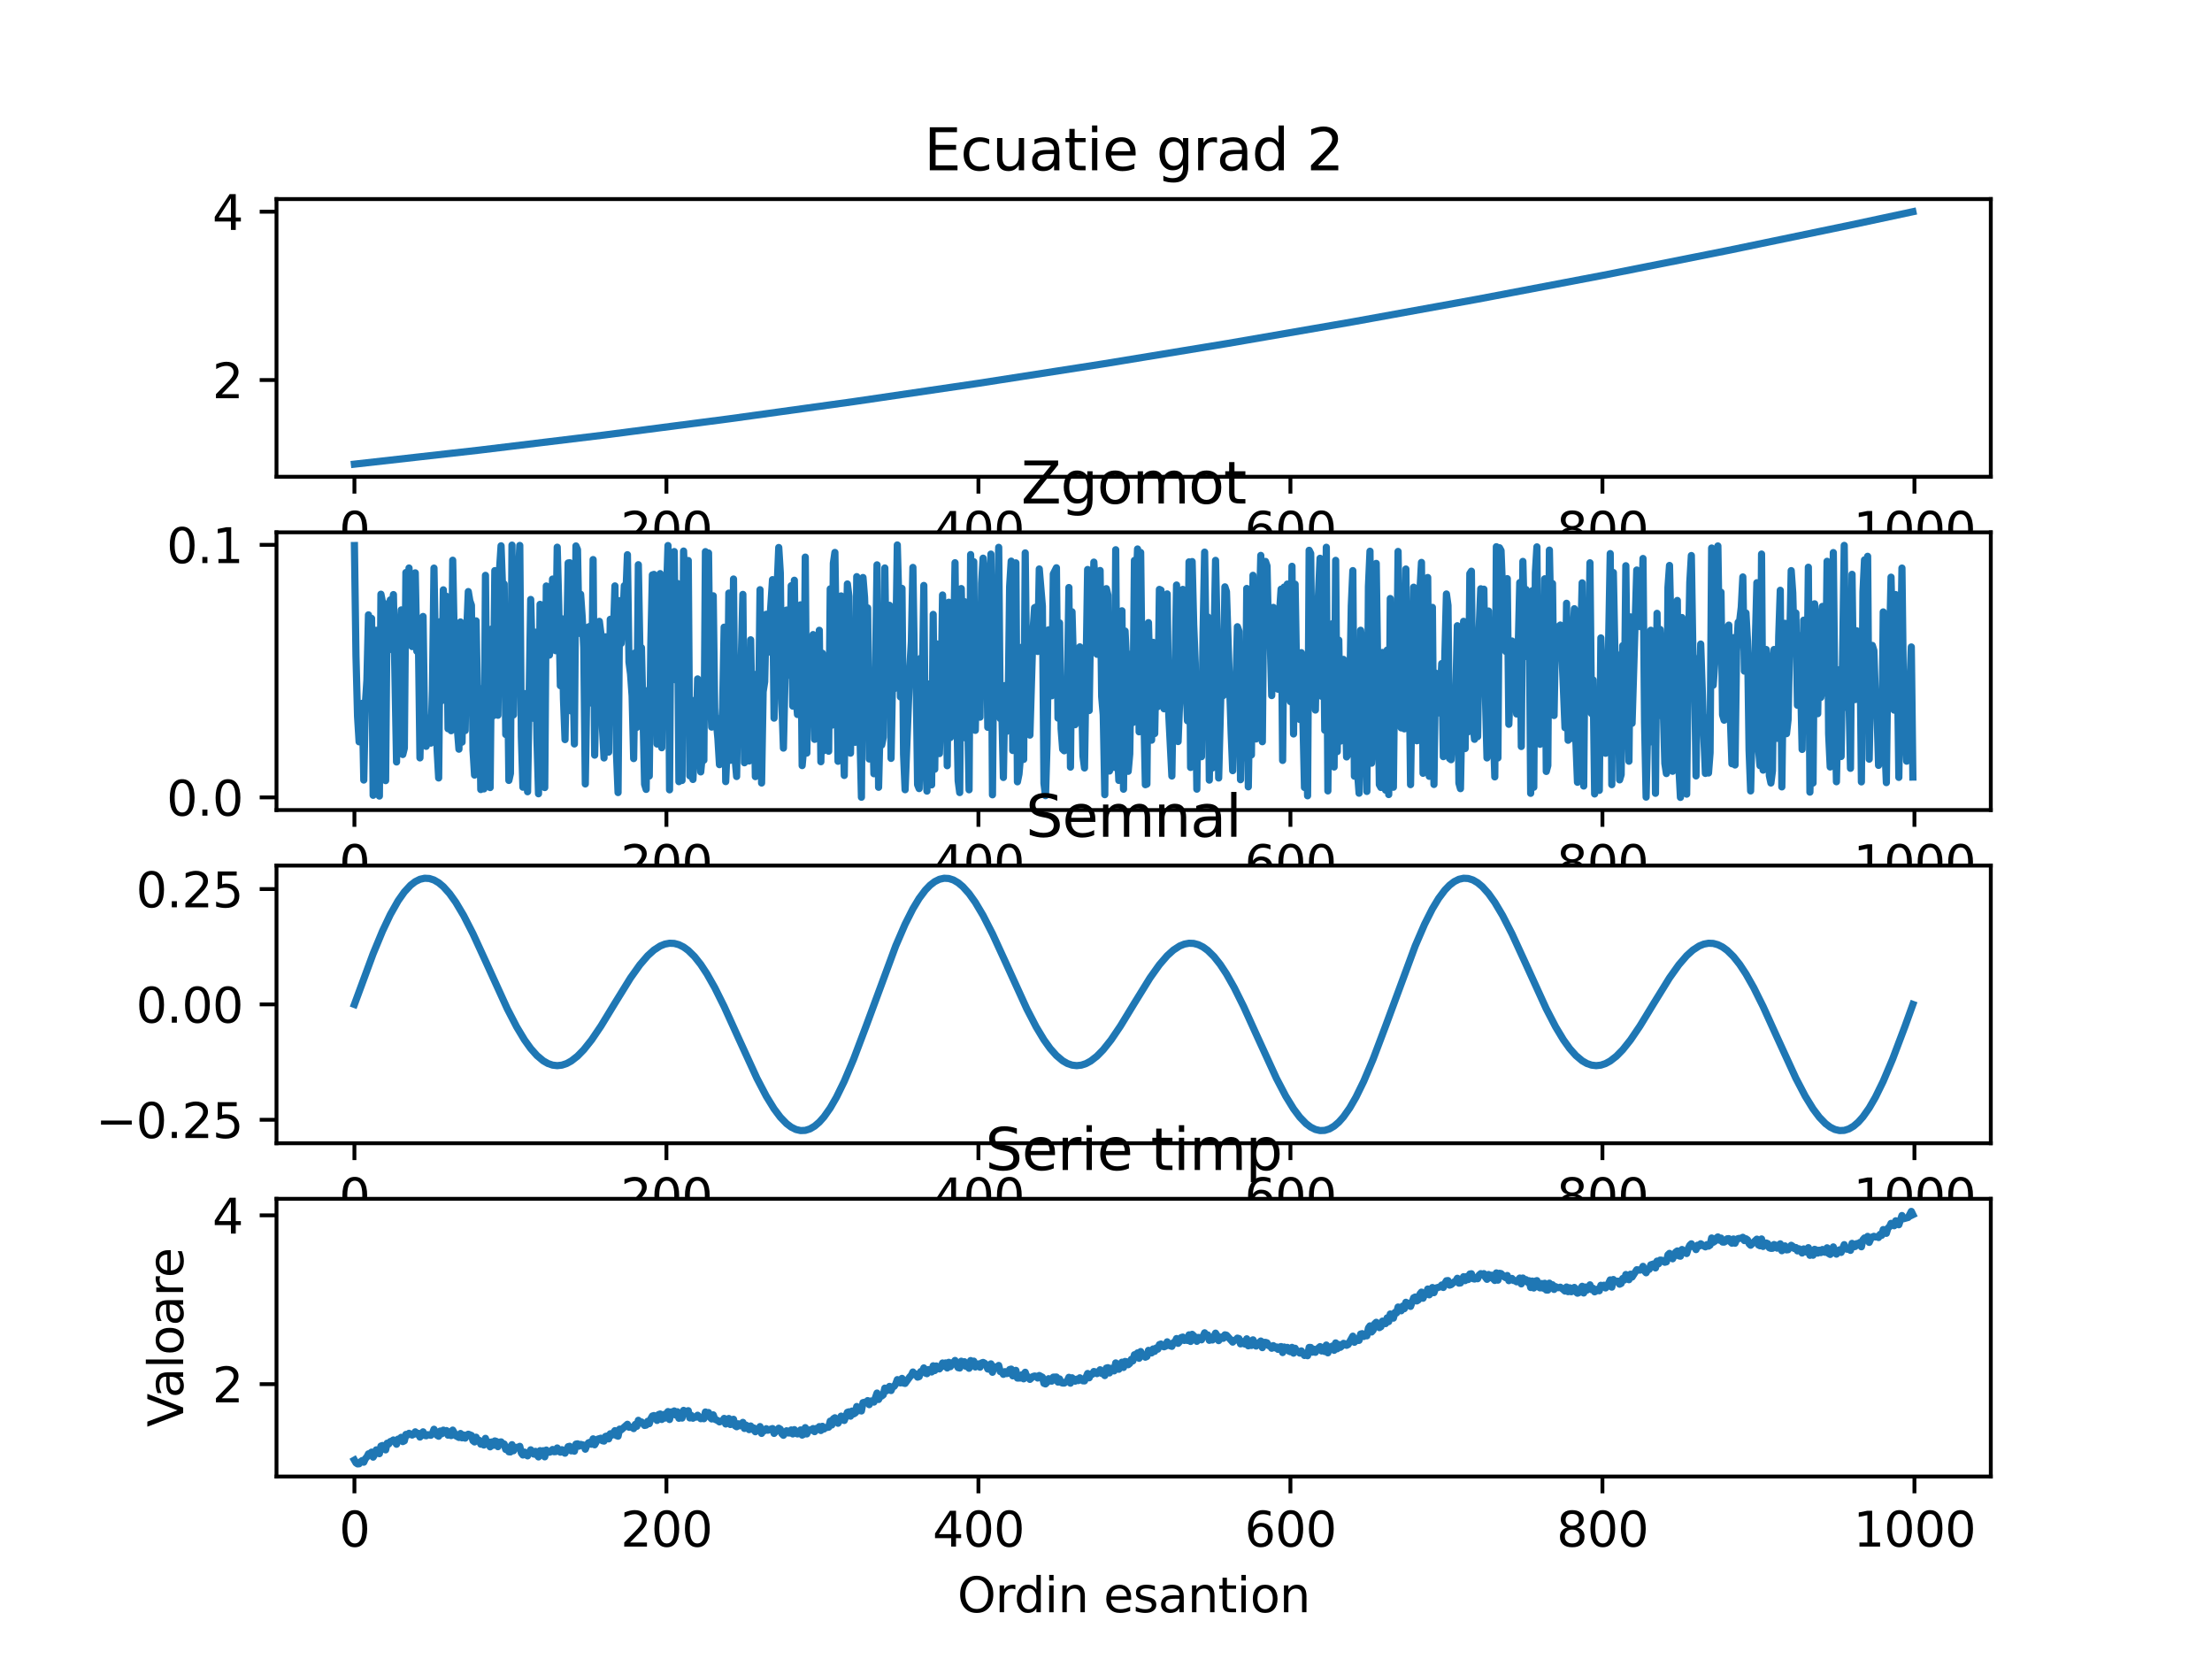<?xml version="1.0" encoding="utf-8" standalone="no"?>
<!DOCTYPE svg PUBLIC "-//W3C//DTD SVG 1.1//EN"
  "http://www.w3.org/Graphics/SVG/1.1/DTD/svg11.dtd">
<svg xmlns:xlink="http://www.w3.org/1999/xlink" width="460.8pt" height="345.6pt" viewBox="0 0 460.8 345.6" xmlns="http://www.w3.org/2000/svg" version="1.1">
 <defs>
  <style type="text/css">*{stroke-linejoin: round; stroke-linecap: butt}</style>
 </defs>
 <g id="figure_1">
  <g id="patch_1">
   <path d="M 0 345.6 
L 460.8 345.6 
L 460.8 0 
L 0 0 
z
" style="fill: #ffffff"/>
  </g>
  <g id="axes_1">
   <g id="patch_2">
    <path d="M 57.6 99.322 
L 414.72 99.322 
L 414.72 41.472 
L 57.6 41.472 
z
" style="fill: #ffffff"/>
   </g>
   <g id="matplotlib.axis_1">
    <g id="xtick_1">
     <g id="line2d_1">
      <defs>
       <path id="m1d885bfbfe" d="M 0 0 
L 0 3.5 
" style="stroke: #000000; stroke-width: 0.8"/>
      </defs>
      <g>
       <use xlink:href="#m1d885bfbfe" x="73.833" y="99.322" style="stroke: #000000; stroke-width: 0.8"/>
      </g>
     </g>
     <g id="text_1">
      <!-- 0 -->
      <g transform="translate(70.651 113.921) scale(0.1 -0.1)">
       <defs>
        <path id="DejaVuSans-30" d="M 2034 4250 
Q 1547 4250 1301 3770 
Q 1056 3291 1056 2328 
Q 1056 1369 1301 889 
Q 1547 409 2034 409 
Q 2525 409 2770 889 
Q 3016 1369 3016 2328 
Q 3016 3291 2770 3770 
Q 2525 4250 2034 4250 
z
M 2034 4750 
Q 2819 4750 3233 4129 
Q 3647 3509 3647 2328 
Q 3647 1150 3233 529 
Q 2819 -91 2034 -91 
Q 1250 -91 836 529 
Q 422 1150 422 2328 
Q 422 3509 836 4129 
Q 1250 4750 2034 4750 
z
" transform="scale(0.016)"/>
       </defs>
       <use xlink:href="#DejaVuSans-30"/>
      </g>
     </g>
    </g>
    <g id="xtick_2">
     <g id="line2d_2">
      <g>
       <use xlink:href="#m1d885bfbfe" x="138.829" y="99.322" style="stroke: #000000; stroke-width: 0.8"/>
      </g>
     </g>
     <g id="text_2">
      <!-- 200 -->
      <g transform="translate(129.285 113.921) scale(0.1 -0.1)">
       <defs>
        <path id="DejaVuSans-32" d="M 1228 531 
L 3431 531 
L 3431 0 
L 469 0 
L 469 531 
Q 828 903 1448 1529 
Q 2069 2156 2228 2338 
Q 2531 2678 2651 2914 
Q 2772 3150 2772 3378 
Q 2772 3750 2511 3984 
Q 2250 4219 1831 4219 
Q 1534 4219 1204 4116 
Q 875 4013 500 3803 
L 500 4441 
Q 881 4594 1212 4672 
Q 1544 4750 1819 4750 
Q 2544 4750 2975 4387 
Q 3406 4025 3406 3419 
Q 3406 3131 3298 2873 
Q 3191 2616 2906 2266 
Q 2828 2175 2409 1742 
Q 1991 1309 1228 531 
z
" transform="scale(0.016)"/>
       </defs>
       <use xlink:href="#DejaVuSans-32"/>
       <use xlink:href="#DejaVuSans-30" x="63.623"/>
       <use xlink:href="#DejaVuSans-30" x="127.246"/>
      </g>
     </g>
    </g>
    <g id="xtick_3">
     <g id="line2d_3">
      <g>
       <use xlink:href="#m1d885bfbfe" x="203.825" y="99.322" style="stroke: #000000; stroke-width: 0.8"/>
      </g>
     </g>
     <g id="text_3">
      <!-- 400 -->
      <g transform="translate(194.281 113.921) scale(0.1 -0.1)">
       <defs>
        <path id="DejaVuSans-34" d="M 2419 4116 
L 825 1625 
L 2419 1625 
L 2419 4116 
z
M 2253 4666 
L 3047 4666 
L 3047 1625 
L 3713 1625 
L 3713 1100 
L 3047 1100 
L 3047 0 
L 2419 0 
L 2419 1100 
L 313 1100 
L 313 1709 
L 2253 4666 
z
" transform="scale(0.016)"/>
       </defs>
       <use xlink:href="#DejaVuSans-34"/>
       <use xlink:href="#DejaVuSans-30" x="63.623"/>
       <use xlink:href="#DejaVuSans-30" x="127.246"/>
      </g>
     </g>
    </g>
    <g id="xtick_4">
     <g id="line2d_4">
      <g>
       <use xlink:href="#m1d885bfbfe" x="268.82" y="99.322" style="stroke: #000000; stroke-width: 0.8"/>
      </g>
     </g>
     <g id="text_4">
      <!-- 600 -->
      <g transform="translate(259.277 113.921) scale(0.1 -0.1)">
       <defs>
        <path id="DejaVuSans-36" d="M 2113 2584 
Q 1688 2584 1439 2293 
Q 1191 2003 1191 1497 
Q 1191 994 1439 701 
Q 1688 409 2113 409 
Q 2538 409 2786 701 
Q 3034 994 3034 1497 
Q 3034 2003 2786 2293 
Q 2538 2584 2113 2584 
z
M 3366 4563 
L 3366 3988 
Q 3128 4100 2886 4159 
Q 2644 4219 2406 4219 
Q 1781 4219 1451 3797 
Q 1122 3375 1075 2522 
Q 1259 2794 1537 2939 
Q 1816 3084 2150 3084 
Q 2853 3084 3261 2657 
Q 3669 2231 3669 1497 
Q 3669 778 3244 343 
Q 2819 -91 2113 -91 
Q 1303 -91 875 529 
Q 447 1150 447 2328 
Q 447 3434 972 4092 
Q 1497 4750 2381 4750 
Q 2619 4750 2861 4703 
Q 3103 4656 3366 4563 
z
" transform="scale(0.016)"/>
       </defs>
       <use xlink:href="#DejaVuSans-36"/>
       <use xlink:href="#DejaVuSans-30" x="63.623"/>
       <use xlink:href="#DejaVuSans-30" x="127.246"/>
      </g>
     </g>
    </g>
    <g id="xtick_5">
     <g id="line2d_5">
      <g>
       <use xlink:href="#m1d885bfbfe" x="333.816" y="99.322" style="stroke: #000000; stroke-width: 0.8"/>
      </g>
     </g>
     <g id="text_5">
      <!-- 800 -->
      <g transform="translate(324.273 113.921) scale(0.1 -0.1)">
       <defs>
        <path id="DejaVuSans-38" d="M 2034 2216 
Q 1584 2216 1326 1975 
Q 1069 1734 1069 1313 
Q 1069 891 1326 650 
Q 1584 409 2034 409 
Q 2484 409 2743 651 
Q 3003 894 3003 1313 
Q 3003 1734 2745 1975 
Q 2488 2216 2034 2216 
z
M 1403 2484 
Q 997 2584 770 2862 
Q 544 3141 544 3541 
Q 544 4100 942 4425 
Q 1341 4750 2034 4750 
Q 2731 4750 3128 4425 
Q 3525 4100 3525 3541 
Q 3525 3141 3298 2862 
Q 3072 2584 2669 2484 
Q 3125 2378 3379 2068 
Q 3634 1759 3634 1313 
Q 3634 634 3220 271 
Q 2806 -91 2034 -91 
Q 1263 -91 848 271 
Q 434 634 434 1313 
Q 434 1759 690 2068 
Q 947 2378 1403 2484 
z
M 1172 3481 
Q 1172 3119 1398 2916 
Q 1625 2713 2034 2713 
Q 2441 2713 2670 2916 
Q 2900 3119 2900 3481 
Q 2900 3844 2670 4047 
Q 2441 4250 2034 4250 
Q 1625 4250 1398 4047 
Q 1172 3844 1172 3481 
z
" transform="scale(0.016)"/>
       </defs>
       <use xlink:href="#DejaVuSans-38"/>
       <use xlink:href="#DejaVuSans-30" x="63.623"/>
       <use xlink:href="#DejaVuSans-30" x="127.246"/>
      </g>
     </g>
    </g>
    <g id="xtick_6">
     <g id="line2d_6">
      <g>
       <use xlink:href="#m1d885bfbfe" x="398.812" y="99.322" style="stroke: #000000; stroke-width: 0.8"/>
      </g>
     </g>
     <g id="text_6">
      <!-- 1000 -->
      <g transform="translate(386.087 113.921) scale(0.1 -0.1)">
       <defs>
        <path id="DejaVuSans-31" d="M 794 531 
L 1825 531 
L 1825 4091 
L 703 3866 
L 703 4441 
L 1819 4666 
L 2450 4666 
L 2450 531 
L 3481 531 
L 3481 0 
L 794 0 
L 794 531 
z
" transform="scale(0.016)"/>
       </defs>
       <use xlink:href="#DejaVuSans-31"/>
       <use xlink:href="#DejaVuSans-30" x="63.623"/>
       <use xlink:href="#DejaVuSans-30" x="127.246"/>
       <use xlink:href="#DejaVuSans-30" x="190.869"/>
      </g>
     </g>
    </g>
   </g>
   <g id="matplotlib.axis_2">
    <g id="ytick_1">
     <g id="line2d_7">
      <defs>
       <path id="m53cffa82ba" d="M 0 0 
L -3.5 0 
" style="stroke: #000000; stroke-width: 0.8"/>
      </defs>
      <g>
       <use xlink:href="#m53cffa82ba" x="57.6" y="79.162" style="stroke: #000000; stroke-width: 0.8"/>
      </g>
     </g>
     <g id="text_7">
      <!-- 2 -->
      <g transform="translate(44.237 82.962) scale(0.1 -0.1)">
       <use xlink:href="#DejaVuSans-32"/>
      </g>
     </g>
    </g>
    <g id="ytick_2">
     <g id="line2d_8">
      <g>
       <use xlink:href="#m53cffa82ba" x="57.6" y="44.102" style="stroke: #000000; stroke-width: 0.8"/>
      </g>
     </g>
     <g id="text_8">
      <!-- 4 -->
      <g transform="translate(44.237 47.901) scale(0.1 -0.1)">
       <use xlink:href="#DejaVuSans-34"/>
      </g>
     </g>
    </g>
   </g>
   <g id="line2d_9">
    <path d="M 73.833 96.693 
L 99.831 93.773 
L 125.829 90.628 
L 151.828 87.258 
L 177.826 83.663 
L 203.825 79.844 
L 229.823 75.8 
L 255.821 71.531 
L 281.82 67.037 
L 307.818 62.318 
L 333.816 57.374 
L 359.815 52.206 
L 385.813 46.812 
L 398.487 44.102 
L 398.487 44.102 
" clip-path="url(#p453e9a0bb0)" style="fill: none; stroke: #1f77b4; stroke-width: 1.5; stroke-linecap: square"/>
   </g>
   <g id="patch_3">
    <path d="M 57.6 99.322 
L 57.6 41.472 
" style="fill: none; stroke: #000000; stroke-width: 0.8; stroke-linejoin: miter; stroke-linecap: square"/>
   </g>
   <g id="patch_4">
    <path d="M 414.72 99.322 
L 414.72 41.472 
" style="fill: none; stroke: #000000; stroke-width: 0.8; stroke-linejoin: miter; stroke-linecap: square"/>
   </g>
   <g id="patch_5">
    <path d="M 57.6 99.322 
L 414.72 99.322 
" style="fill: none; stroke: #000000; stroke-width: 0.8; stroke-linejoin: miter; stroke-linecap: square"/>
   </g>
   <g id="patch_6">
    <path d="M 57.6 41.472 
L 414.72 41.472 
" style="fill: none; stroke: #000000; stroke-width: 0.8; stroke-linejoin: miter; stroke-linecap: square"/>
   </g>
   <g id="text_9">
    <!-- Ecuatie grad 2 -->
    <g transform="translate(192.487 35.472) scale(0.12 -0.12)">
     <defs>
      <path id="DejaVuSans-45" d="M 628 4666 
L 3578 4666 
L 3578 4134 
L 1259 4134 
L 1259 2753 
L 3481 2753 
L 3481 2222 
L 1259 2222 
L 1259 531 
L 3634 531 
L 3634 0 
L 628 0 
L 628 4666 
z
" transform="scale(0.016)"/>
      <path id="DejaVuSans-63" d="M 3122 3366 
L 3122 2828 
Q 2878 2963 2633 3030 
Q 2388 3097 2138 3097 
Q 1578 3097 1268 2742 
Q 959 2388 959 1747 
Q 959 1106 1268 751 
Q 1578 397 2138 397 
Q 2388 397 2633 464 
Q 2878 531 3122 666 
L 3122 134 
Q 2881 22 2623 -34 
Q 2366 -91 2075 -91 
Q 1284 -91 818 406 
Q 353 903 353 1747 
Q 353 2603 823 3093 
Q 1294 3584 2113 3584 
Q 2378 3584 2631 3529 
Q 2884 3475 3122 3366 
z
" transform="scale(0.016)"/>
      <path id="DejaVuSans-75" d="M 544 1381 
L 544 3500 
L 1119 3500 
L 1119 1403 
Q 1119 906 1312 657 
Q 1506 409 1894 409 
Q 2359 409 2629 706 
Q 2900 1003 2900 1516 
L 2900 3500 
L 3475 3500 
L 3475 0 
L 2900 0 
L 2900 538 
Q 2691 219 2414 64 
Q 2138 -91 1772 -91 
Q 1169 -91 856 284 
Q 544 659 544 1381 
z
M 1991 3584 
L 1991 3584 
z
" transform="scale(0.016)"/>
      <path id="DejaVuSans-61" d="M 2194 1759 
Q 1497 1759 1228 1600 
Q 959 1441 959 1056 
Q 959 750 1161 570 
Q 1363 391 1709 391 
Q 2188 391 2477 730 
Q 2766 1069 2766 1631 
L 2766 1759 
L 2194 1759 
z
M 3341 1997 
L 3341 0 
L 2766 0 
L 2766 531 
Q 2569 213 2275 61 
Q 1981 -91 1556 -91 
Q 1019 -91 701 211 
Q 384 513 384 1019 
Q 384 1609 779 1909 
Q 1175 2209 1959 2209 
L 2766 2209 
L 2766 2266 
Q 2766 2663 2505 2880 
Q 2244 3097 1772 3097 
Q 1472 3097 1187 3025 
Q 903 2953 641 2809 
L 641 3341 
Q 956 3463 1253 3523 
Q 1550 3584 1831 3584 
Q 2591 3584 2966 3190 
Q 3341 2797 3341 1997 
z
" transform="scale(0.016)"/>
      <path id="DejaVuSans-74" d="M 1172 4494 
L 1172 3500 
L 2356 3500 
L 2356 3053 
L 1172 3053 
L 1172 1153 
Q 1172 725 1289 603 
Q 1406 481 1766 481 
L 2356 481 
L 2356 0 
L 1766 0 
Q 1100 0 847 248 
Q 594 497 594 1153 
L 594 3053 
L 172 3053 
L 172 3500 
L 594 3500 
L 594 4494 
L 1172 4494 
z
" transform="scale(0.016)"/>
      <path id="DejaVuSans-69" d="M 603 3500 
L 1178 3500 
L 1178 0 
L 603 0 
L 603 3500 
z
M 603 4863 
L 1178 4863 
L 1178 4134 
L 603 4134 
L 603 4863 
z
" transform="scale(0.016)"/>
      <path id="DejaVuSans-65" d="M 3597 1894 
L 3597 1613 
L 953 1613 
Q 991 1019 1311 708 
Q 1631 397 2203 397 
Q 2534 397 2845 478 
Q 3156 559 3463 722 
L 3463 178 
Q 3153 47 2828 -22 
Q 2503 -91 2169 -91 
Q 1331 -91 842 396 
Q 353 884 353 1716 
Q 353 2575 817 3079 
Q 1281 3584 2069 3584 
Q 2775 3584 3186 3129 
Q 3597 2675 3597 1894 
z
M 3022 2063 
Q 3016 2534 2758 2815 
Q 2500 3097 2075 3097 
Q 1594 3097 1305 2825 
Q 1016 2553 972 2059 
L 3022 2063 
z
" transform="scale(0.016)"/>
      <path id="DejaVuSans-20" transform="scale(0.016)"/>
      <path id="DejaVuSans-67" d="M 2906 1791 
Q 2906 2416 2648 2759 
Q 2391 3103 1925 3103 
Q 1463 3103 1205 2759 
Q 947 2416 947 1791 
Q 947 1169 1205 825 
Q 1463 481 1925 481 
Q 2391 481 2648 825 
Q 2906 1169 2906 1791 
z
M 3481 434 
Q 3481 -459 3084 -895 
Q 2688 -1331 1869 -1331 
Q 1566 -1331 1297 -1286 
Q 1028 -1241 775 -1147 
L 775 -588 
Q 1028 -725 1275 -790 
Q 1522 -856 1778 -856 
Q 2344 -856 2625 -561 
Q 2906 -266 2906 331 
L 2906 616 
Q 2728 306 2450 153 
Q 2172 0 1784 0 
Q 1141 0 747 490 
Q 353 981 353 1791 
Q 353 2603 747 3093 
Q 1141 3584 1784 3584 
Q 2172 3584 2450 3431 
Q 2728 3278 2906 2969 
L 2906 3500 
L 3481 3500 
L 3481 434 
z
" transform="scale(0.016)"/>
      <path id="DejaVuSans-72" d="M 2631 2963 
Q 2534 3019 2420 3045 
Q 2306 3072 2169 3072 
Q 1681 3072 1420 2755 
Q 1159 2438 1159 1844 
L 1159 0 
L 581 0 
L 581 3500 
L 1159 3500 
L 1159 2956 
Q 1341 3275 1631 3429 
Q 1922 3584 2338 3584 
Q 2397 3584 2469 3576 
Q 2541 3569 2628 3553 
L 2631 2963 
z
" transform="scale(0.016)"/>
      <path id="DejaVuSans-64" d="M 2906 2969 
L 2906 4863 
L 3481 4863 
L 3481 0 
L 2906 0 
L 2906 525 
Q 2725 213 2448 61 
Q 2172 -91 1784 -91 
Q 1150 -91 751 415 
Q 353 922 353 1747 
Q 353 2572 751 3078 
Q 1150 3584 1784 3584 
Q 2172 3584 2448 3432 
Q 2725 3281 2906 2969 
z
M 947 1747 
Q 947 1113 1208 752 
Q 1469 391 1925 391 
Q 2381 391 2643 752 
Q 2906 1113 2906 1747 
Q 2906 2381 2643 2742 
Q 2381 3103 1925 3103 
Q 1469 3103 1208 2742 
Q 947 2381 947 1747 
z
" transform="scale(0.016)"/>
     </defs>
     <use xlink:href="#DejaVuSans-45"/>
     <use xlink:href="#DejaVuSans-63" x="63.184"/>
     <use xlink:href="#DejaVuSans-75" x="118.164"/>
     <use xlink:href="#DejaVuSans-61" x="181.543"/>
     <use xlink:href="#DejaVuSans-74" x="242.822"/>
     <use xlink:href="#DejaVuSans-69" x="282.031"/>
     <use xlink:href="#DejaVuSans-65" x="309.814"/>
     <use xlink:href="#DejaVuSans-20" x="371.338"/>
     <use xlink:href="#DejaVuSans-67" x="403.125"/>
     <use xlink:href="#DejaVuSans-72" x="466.602"/>
     <use xlink:href="#DejaVuSans-61" x="507.715"/>
     <use xlink:href="#DejaVuSans-64" x="568.994"/>
     <use xlink:href="#DejaVuSans-20" x="632.471"/>
     <use xlink:href="#DejaVuSans-32" x="664.258"/>
    </g>
   </g>
  </g>
  <g id="axes_2">
   <g id="patch_7">
    <path d="M 57.6 168.743 
L 414.72 168.743 
L 414.72 110.893 
L 57.6 110.893 
z
" style="fill: #ffffff"/>
   </g>
   <g id="matplotlib.axis_3">
    <g id="xtick_7">
     <g id="line2d_10">
      <g>
       <use xlink:href="#m1d885bfbfe" x="73.833" y="168.743" style="stroke: #000000; stroke-width: 0.8"/>
      </g>
     </g>
     <g id="text_10">
      <!-- 0 -->
      <g transform="translate(70.651 183.341) scale(0.1 -0.1)">
       <use xlink:href="#DejaVuSans-30"/>
      </g>
     </g>
    </g>
    <g id="xtick_8">
     <g id="line2d_11">
      <g>
       <use xlink:href="#m1d885bfbfe" x="138.829" y="168.743" style="stroke: #000000; stroke-width: 0.8"/>
      </g>
     </g>
     <g id="text_11">
      <!-- 200 -->
      <g transform="translate(129.285 183.341) scale(0.1 -0.1)">
       <use xlink:href="#DejaVuSans-32"/>
       <use xlink:href="#DejaVuSans-30" x="63.623"/>
       <use xlink:href="#DejaVuSans-30" x="127.246"/>
      </g>
     </g>
    </g>
    <g id="xtick_9">
     <g id="line2d_12">
      <g>
       <use xlink:href="#m1d885bfbfe" x="203.825" y="168.743" style="stroke: #000000; stroke-width: 0.8"/>
      </g>
     </g>
     <g id="text_12">
      <!-- 400 -->
      <g transform="translate(194.281 183.341) scale(0.1 -0.1)">
       <use xlink:href="#DejaVuSans-34"/>
       <use xlink:href="#DejaVuSans-30" x="63.623"/>
       <use xlink:href="#DejaVuSans-30" x="127.246"/>
      </g>
     </g>
    </g>
    <g id="xtick_10">
     <g id="line2d_13">
      <g>
       <use xlink:href="#m1d885bfbfe" x="268.82" y="168.743" style="stroke: #000000; stroke-width: 0.8"/>
      </g>
     </g>
     <g id="text_13">
      <!-- 600 -->
      <g transform="translate(259.277 183.341) scale(0.1 -0.1)">
       <use xlink:href="#DejaVuSans-36"/>
       <use xlink:href="#DejaVuSans-30" x="63.623"/>
       <use xlink:href="#DejaVuSans-30" x="127.246"/>
      </g>
     </g>
    </g>
    <g id="xtick_11">
     <g id="line2d_14">
      <g>
       <use xlink:href="#m1d885bfbfe" x="333.816" y="168.743" style="stroke: #000000; stroke-width: 0.8"/>
      </g>
     </g>
     <g id="text_14">
      <!-- 800 -->
      <g transform="translate(324.273 183.341) scale(0.1 -0.1)">
       <use xlink:href="#DejaVuSans-38"/>
       <use xlink:href="#DejaVuSans-30" x="63.623"/>
       <use xlink:href="#DejaVuSans-30" x="127.246"/>
      </g>
     </g>
    </g>
    <g id="xtick_12">
     <g id="line2d_15">
      <g>
       <use xlink:href="#m1d885bfbfe" x="398.812" y="168.743" style="stroke: #000000; stroke-width: 0.8"/>
      </g>
     </g>
     <g id="text_15">
      <!-- 1000 -->
      <g transform="translate(386.087 183.341) scale(0.1 -0.1)">
       <use xlink:href="#DejaVuSans-31"/>
       <use xlink:href="#DejaVuSans-30" x="63.623"/>
       <use xlink:href="#DejaVuSans-30" x="127.246"/>
       <use xlink:href="#DejaVuSans-30" x="190.869"/>
      </g>
     </g>
    </g>
   </g>
   <g id="matplotlib.axis_4">
    <g id="ytick_3">
     <g id="line2d_16">
      <g>
       <use xlink:href="#m53cffa82ba" x="57.6" y="166.115" style="stroke: #000000; stroke-width: 0.8"/>
      </g>
     </g>
     <g id="text_16">
      <!-- 0.0 -->
      <g transform="translate(34.697 169.914) scale(0.1 -0.1)">
       <defs>
        <path id="DejaVuSans-2e" d="M 684 794 
L 1344 794 
L 1344 0 
L 684 0 
L 684 794 
z
" transform="scale(0.016)"/>
       </defs>
       <use xlink:href="#DejaVuSans-30"/>
       <use xlink:href="#DejaVuSans-2e" x="63.623"/>
       <use xlink:href="#DejaVuSans-30" x="95.41"/>
      </g>
     </g>
    </g>
    <g id="ytick_4">
     <g id="line2d_17">
      <g>
       <use xlink:href="#m53cffa82ba" x="57.6" y="113.499" style="stroke: #000000; stroke-width: 0.8"/>
      </g>
     </g>
     <g id="text_17">
      <!-- 0.1 -->
      <g transform="translate(34.697 117.298) scale(0.1 -0.1)">
       <use xlink:href="#DejaVuSans-30"/>
       <use xlink:href="#DejaVuSans-2e" x="63.623"/>
       <use xlink:href="#DejaVuSans-31" x="95.41"/>
      </g>
     </g>
    </g>
   </g>
   <g id="line2d_18">
    <path d="M 73.833 113.647 
L 74.158 136.699 
L 74.483 149.217 
L 74.808 154.534 
L 75.133 147.672 
L 75.458 146.514 
L 75.783 162.5 
L 76.108 146.669 
L 76.433 141.689 
L 76.758 128.087 
L 77.083 131.56 
L 77.408 128.822 
L 77.732 165.675 
L 78.057 154.662 
L 78.382 131.3 
L 78.707 140.649 
L 79.032 165.835 
L 79.357 123.786 
L 79.682 125.453 
L 80.007 137.259 
L 80.332 162.618 
L 80.657 125.784 
L 80.982 135.402 
L 81.307 124.971 
L 81.632 126.561 
L 81.957 123.864 
L 82.607 158.732 
L 82.932 130.801 
L 83.257 133.468 
L 83.582 127.06 
L 83.907 157.177 
L 84.232 155.856 
L 84.557 119.265 
L 84.882 126.654 
L 85.207 118.327 
L 85.857 134.695 
L 86.182 131.697 
L 86.507 119.332 
L 86.832 135.66 
L 87.157 132.841 
L 87.482 157.882 
L 88.132 128.421 
L 88.457 151.859 
L 88.782 155.473 
L 89.107 149.603 
L 89.432 153.408 
L 89.757 154.807 
L 90.082 143.761 
L 90.407 118.348 
L 91.057 156.227 
L 91.382 162.065 
L 91.707 129.486 
L 92.032 145.974 
L 92.357 122.873 
L 92.682 131.414 
L 93.007 124.22 
L 93.331 151.806 
L 93.656 129.686 
L 93.981 152.221 
L 94.306 116.705 
L 94.956 149.04 
L 95.281 151.934 
L 95.606 156.069 
L 95.931 129.566 
L 96.256 154.607 
L 96.581 134.792 
L 96.906 152.191 
L 97.231 131.285 
L 97.556 123.236 
L 97.881 125.178 
L 98.206 126.082 
L 98.531 156.238 
L 98.856 161.465 
L 99.181 129.339 
L 99.506 146.734 
L 99.831 143.367 
L 100.156 164.476 
L 100.481 152.457 
L 100.806 164.343 
L 101.131 119.856 
L 101.456 153.308 
L 101.781 136.79 
L 102.106 164.064 
L 102.431 131.028 
L 102.756 149.119 
L 103.081 118.87 
L 103.406 119.386 
L 103.731 148.999 
L 104.056 118.71 
L 104.381 113.701 
L 104.706 122.685 
L 105.031 121.661 
L 105.356 153.013 
L 105.681 135.771 
L 106.006 162.576 
L 106.331 161.121 
L 106.656 113.557 
L 106.981 148.928 
L 107.306 126.748 
L 107.956 120.969 
L 108.281 113.624 
L 108.606 153.408 
L 108.931 163.992 
L 109.255 144.48 
L 109.58 159.271 
L 109.905 164.935 
L 110.555 124.878 
L 111.205 149.658 
L 111.53 131.686 
L 111.855 153.907 
L 112.18 165.358 
L 112.505 125.898 
L 112.83 133.296 
L 113.155 126.006 
L 113.48 164.066 
L 113.805 122.069 
L 114.13 133.518 
L 114.455 136.471 
L 114.78 133.25 
L 115.105 120.632 
L 115.43 135.233 
L 115.755 135.548 
L 116.08 113.989 
L 116.405 126.299 
L 116.73 142.843 
L 117.055 128.894 
L 117.38 145.635 
L 117.705 154.072 
L 118.355 117.278 
L 118.68 117.227 
L 119.005 148.125 
L 119.33 138.351 
L 119.655 154.98 
L 119.98 113.729 
L 120.305 114.492 
L 120.63 131.94 
L 120.955 123.79 
L 121.28 128.489 
L 121.605 134.905 
L 121.93 163.308 
L 122.255 142.187 
L 122.58 130.61 
L 122.905 130.466 
L 123.23 146.483 
L 123.555 116.567 
L 123.88 157.309 
L 124.205 139.788 
L 124.53 129.763 
L 124.855 129.434 
L 125.179 131.986 
L 125.504 151.63 
L 125.829 157.896 
L 126.154 132.654 
L 126.479 134.582 
L 126.804 156.678 
L 127.129 129.013 
L 127.454 142.166 
L 128.104 122.056 
L 128.429 157.185 
L 128.754 165.108 
L 129.079 125.122 
L 129.404 134.035 
L 129.729 129.303 
L 130.054 122.014 
L 130.379 123.874 
L 130.704 115.555 
L 131.029 137.916 
L 131.354 140.412 
L 131.679 144.969 
L 132.004 158.028 
L 132.329 135.987 
L 132.654 151.54 
L 132.979 117.639 
L 133.304 135.43 
L 133.629 134.922 
L 134.279 163.38 
L 134.604 164.445 
L 134.929 143.841 
L 135.254 161.665 
L 135.579 134.185 
L 135.904 119.762 
L 136.229 119.659 
L 136.554 131.439 
L 136.879 155.001 
L 137.204 120.707 
L 137.529 119.492 
L 137.854 155.768 
L 138.179 127.314 
L 138.504 151.039 
L 138.829 123.883 
L 139.154 113.644 
L 139.479 164.535 
L 139.804 118.899 
L 140.129 133.355 
L 140.454 114.899 
L 140.779 141.648 
L 141.103 121.529 
L 141.428 162.832 
L 141.753 148.474 
L 142.078 162.589 
L 142.403 114.796 
L 142.728 123.129 
L 143.053 121.257 
L 143.378 116.763 
L 143.703 161.637 
L 144.028 145.826 
L 144.353 162.377 
L 144.678 155.024 
L 145.003 154.047 
L 145.328 141.432 
L 145.978 160.802 
L 146.303 157.302 
L 146.628 158.366 
L 146.953 114.915 
L 147.278 126.164 
L 147.603 115.195 
L 147.928 142.978 
L 148.253 151.468 
L 148.578 124.112 
L 148.903 148.949 
L 149.228 150.363 
L 149.553 153.881 
L 149.878 159.292 
L 150.528 147.419 
L 150.853 130.652 
L 151.178 162.823 
L 151.503 155.039 
L 151.828 123.547 
L 152.153 158.385 
L 152.478 148.086 
L 152.803 120.62 
L 153.128 157.963 
L 153.453 161.762 
L 153.778 140.62 
L 154.103 150.203 
L 154.753 123.822 
L 155.078 158.899 
L 155.403 135.561 
L 155.728 139.517 
L 156.053 158.534 
L 156.378 133.283 
L 156.703 151.717 
L 157.027 140.447 
L 157.352 161.786 
L 157.677 141.933 
L 158.002 149.99 
L 158.327 122.844 
L 158.652 163.117 
L 158.977 144.089 
L 159.302 141.994 
L 159.627 127.968 
L 159.952 135.898 
L 160.927 120.749 
L 161.252 149.6 
L 161.577 137.806 
L 161.902 121.912 
L 162.227 114.054 
L 162.552 119.312 
L 162.877 146.57 
L 163.202 155.846 
L 163.852 127.093 
L 164.177 140.198 
L 164.502 140.692 
L 164.827 122.011 
L 165.152 147.099 
L 165.477 120.876 
L 165.802 144.71 
L 166.127 148.845 
L 166.452 142.228 
L 166.777 125.998 
L 167.102 159.485 
L 167.427 155.78 
L 167.752 116.054 
L 168.077 156.881 
L 168.402 136.243 
L 168.727 135.634 
L 169.052 140.353 
L 169.377 132.191 
L 169.702 154.022 
L 170.027 137.036 
L 170.352 146.533 
L 170.677 131.301 
L 171.002 158.684 
L 171.327 136.078 
L 171.652 156.367 
L 171.977 151.454 
L 172.302 154.607 
L 172.627 156.495 
L 172.951 122.669 
L 173.276 151.082 
L 173.601 117.333 
L 173.926 115.081 
L 174.576 158.591 
L 174.901 146.408 
L 175.226 124.141 
L 175.551 146.784 
L 175.876 161.536 
L 176.201 136.819 
L 176.526 121.648 
L 176.851 124.236 
L 177.176 156.901 
L 177.501 130.717 
L 177.826 154.513 
L 178.151 154.634 
L 178.476 120.125 
L 178.801 152.978 
L 179.126 152.264 
L 179.451 166.081 
L 179.776 120.304 
L 180.101 124.412 
L 180.426 133.107 
L 180.751 126.639 
L 181.076 158.115 
L 181.401 142 
L 181.726 147.635 
L 182.051 161.181 
L 182.701 117.669 
L 183.026 164.007 
L 183.351 150.779 
L 183.676 155.195 
L 184.001 153.585 
L 184.326 118.317 
L 184.651 141.487 
L 184.976 141.58 
L 185.301 126.096 
L 185.626 157.986 
L 185.951 140.477 
L 186.276 143.491 
L 186.601 134.708 
L 186.926 113.522 
L 187.251 125.63 
L 187.576 145.181 
L 187.901 122.572 
L 188.226 157.133 
L 188.55 164.512 
L 189.525 139.25 
L 189.85 133.749 
L 190.175 118.202 
L 190.5 139.288 
L 190.825 139.74 
L 191.15 163.471 
L 191.475 164.278 
L 191.8 137.115 
L 192.125 143.06 
L 192.45 121.961 
L 192.775 157.661 
L 193.1 164.801 
L 193.425 142.488 
L 194.075 163.504 
L 194.4 127.989 
L 194.725 160.243 
L 195.05 134.108 
L 195.375 151.327 
L 195.7 156.986 
L 196.025 146.134 
L 196.35 123.946 
L 196.675 145.485 
L 197 126.612 
L 197.325 159.512 
L 197.65 125.455 
L 197.975 153.648 
L 198.3 130.473 
L 198.625 136.346 
L 198.95 117.227 
L 199.275 145.736 
L 199.6 162.634 
L 199.925 165.107 
L 200.25 122.609 
L 200.575 138.505 
L 200.9 125.325 
L 201.225 153.78 
L 201.55 147.958 
L 201.875 164.531 
L 202.2 115.525 
L 202.525 130.974 
L 202.85 117.013 
L 203.175 152.146 
L 203.5 133.942 
L 203.825 130.415 
L 204.15 149.407 
L 204.474 121.491 
L 204.799 116.279 
L 205.124 119.557 
L 205.449 127.228 
L 205.774 151.516 
L 206.099 151.297 
L 206.424 115.427 
L 206.749 165.574 
L 207.074 128.439 
L 207.399 128.955 
L 207.724 133.351 
L 208.049 114.019 
L 208.374 149.705 
L 208.699 148.227 
L 209.024 161.962 
L 209.349 142.817 
L 209.674 152.38 
L 209.999 148.047 
L 210.324 122.203 
L 210.649 116.893 
L 210.974 156.342 
L 211.299 146.515 
L 211.624 117.254 
L 211.949 162.863 
L 212.274 161.255 
L 212.599 157.55 
L 212.924 134.797 
L 213.249 158.198 
L 213.574 115.179 
L 213.899 142.611 
L 214.224 139.727 
L 214.549 153.137 
L 215.199 131.288 
L 215.524 126.591 
L 215.849 126.449 
L 216.174 135.709 
L 216.499 118.531 
L 217.149 126.282 
L 217.474 163.189 
L 217.799 165.753 
L 218.124 154.937 
L 218.449 131.203 
L 218.774 144.479 
L 219.099 144.942 
L 219.424 119.571 
L 220.074 118.278 
L 220.398 149.6 
L 220.723 129.754 
L 221.048 151.823 
L 221.373 156.086 
L 221.698 156.4 
L 222.023 148.115 
L 222.348 143.492 
L 222.673 122.394 
L 222.998 159.807 
L 223.323 127.446 
L 223.973 150.964 
L 224.298 140.185 
L 224.623 150.333 
L 224.948 134.751 
L 225.273 143.288 
L 225.598 157.465 
L 225.923 159.981 
L 226.573 118.633 
L 226.898 148.017 
L 227.223 127.547 
L 227.548 131.459 
L 227.873 117.1 
L 228.198 122.918 
L 228.523 136.302 
L 228.848 131.545 
L 229.173 118.845 
L 229.498 145.094 
L 229.823 148.92 
L 230.148 165.546 
L 230.473 122.625 
L 230.798 123.97 
L 231.123 160.619 
L 231.448 135.763 
L 231.773 141.702 
L 232.098 159.869 
L 232.423 114.521 
L 232.748 154.819 
L 233.073 162.577 
L 233.398 134.816 
L 233.723 127.239 
L 234.048 164.408 
L 234.373 131.456 
L 234.698 138.108 
L 235.023 160.682 
L 235.348 157.037 
L 235.673 136.23 
L 235.998 150.522 
L 236.322 116.744 
L 236.647 123.036 
L 236.972 114.363 
L 237.297 152.452 
L 237.622 115.092 
L 237.947 143.425 
L 238.272 147.83 
L 238.597 163.466 
L 238.922 163.339 
L 239.247 129.704 
L 239.897 154.196 
L 240.222 133.81 
L 240.547 152.811 
L 240.872 135.722 
L 241.197 147.215 
L 241.522 122.783 
L 241.847 122.933 
L 242.172 140.999 
L 242.497 147.656 
L 242.822 147.038 
L 243.147 123.721 
L 243.472 148.847 
L 244.122 161.659 
L 244.447 141.559 
L 244.772 140.747 
L 245.097 121.87 
L 245.422 154.474 
L 245.747 146.069 
L 246.072 123.58 
L 246.397 122.779 
L 246.722 145.878 
L 247.047 141.958 
L 247.372 150.157 
L 247.697 117.048 
L 248.022 159.872 
L 248.347 116.985 
L 248.672 130.133 
L 248.997 138.146 
L 249.322 164.397 
L 249.647 141.091 
L 249.972 144.661 
L 250.297 157.632 
L 250.622 131.577 
L 250.947 115.017 
L 251.272 136.535 
L 251.597 128.507 
L 251.922 162.513 
L 252.246 144.139 
L 252.571 159.993 
L 252.896 133.872 
L 253.221 116.736 
L 253.546 131.295 
L 253.871 162.074 
L 254.521 137.141 
L 254.846 144.9 
L 255.171 122.252 
L 255.496 123.25 
L 256.471 152.68 
L 256.796 160.544 
L 257.121 147.442 
L 257.446 144.375 
L 257.771 130.556 
L 258.096 131.485 
L 258.421 162.426 
L 258.746 145.318 
L 259.071 156.55 
L 259.396 157.864 
L 259.721 122.586 
L 260.046 163.91 
L 260.371 144.059 
L 260.696 157.265 
L 261.021 119.848 
L 261.671 153.941 
L 262.646 115.702 
L 262.971 154.516 
L 263.296 119.487 
L 263.621 116.955 
L 263.946 117.896 
L 264.271 132.682 
L 264.596 132.976 
L 264.921 144.9 
L 265.246 126.527 
L 265.571 138.16 
L 265.896 130.471 
L 266.221 143.571 
L 266.546 127.626 
L 266.871 122.734 
L 267.196 158.41 
L 267.521 122.289 
L 267.846 137.687 
L 268.17 121.672 
L 268.495 143.422 
L 268.82 146.171 
L 269.145 117.968 
L 269.47 152.899 
L 269.795 121.696 
L 270.12 140.648 
L 270.445 139.065 
L 270.77 149.885 
L 271.095 135.964 
L 271.745 164.049 
L 272.07 151.803 
L 272.395 165.779 
L 272.72 114.638 
L 273.045 115.301 
L 273.37 145.323 
L 273.695 127.791 
L 274.02 147.92 
L 274.345 130.805 
L 274.995 116.3 
L 275.32 145.057 
L 275.645 124.901 
L 275.97 152.123 
L 276.295 114.007 
L 276.62 164.759 
L 276.945 134.36 
L 277.27 131.414 
L 277.595 129.913 
L 277.92 159.781 
L 278.245 116.733 
L 278.57 156.582 
L 278.895 133.348 
L 279.22 154.399 
L 279.545 149.95 
L 279.87 137.362 
L 280.195 144.164 
L 280.52 157.685 
L 280.845 157.121 
L 281.17 144.114 
L 281.495 126.27 
L 281.82 118.868 
L 282.145 161.689 
L 282.47 145.431 
L 282.795 160.84 
L 283.12 165.242 
L 283.445 131.298 
L 283.769 134.416 
L 284.094 157.538 
L 284.419 153.813 
L 284.744 164.868 
L 285.069 122.183 
L 285.394 114.83 
L 285.719 158.988 
L 286.044 153.936 
L 286.369 120.423 
L 286.694 117.368 
L 287.344 163.451 
L 287.669 164.042 
L 287.994 135.916 
L 288.319 145.442 
L 288.644 164.607 
L 288.969 135.426 
L 289.294 165.52 
L 289.619 124.686 
L 289.944 149.992 
L 290.269 163.997 
L 290.594 135.158 
L 290.919 145.19 
L 291.244 114.877 
L 291.569 137.481 
L 291.894 151.633 
L 292.219 128.787 
L 292.544 151.83 
L 292.869 118.537 
L 293.194 146.399 
L 293.519 137.183 
L 293.844 163.454 
L 294.494 122.319 
L 294.819 123.725 
L 295.144 154.312 
L 295.469 154.22 
L 295.794 123.112 
L 296.119 117.161 
L 296.444 161.097 
L 296.769 142.435 
L 297.094 148.359 
L 297.419 120.303 
L 297.744 161.72 
L 298.069 155.006 
L 298.394 126.523 
L 298.719 163.416 
L 299.044 140.2 
L 299.369 142.853 
L 299.693 148.52 
L 300.018 145.354 
L 300.343 138.232 
L 300.668 157.624 
L 300.993 136.019 
L 301.318 123.736 
L 301.643 126.118 
L 301.968 158.017 
L 302.293 158.262 
L 302.943 147.117 
L 303.268 144.624 
L 303.593 130.352 
L 303.918 163.133 
L 304.243 164.291 
L 304.893 129.433 
L 305.218 155.937 
L 305.543 132.361 
L 305.868 152.444 
L 306.193 119.493 
L 306.518 118.987 
L 306.843 150.473 
L 307.168 154.014 
L 307.493 144.474 
L 307.818 153.459 
L 308.143 130.737 
L 308.468 122.651 
L 308.793 130.699 
L 309.118 122.741 
L 309.443 145.227 
L 309.768 157.89 
L 310.093 127.287 
L 310.418 147.148 
L 310.743 130.795 
L 311.068 151.875 
L 311.393 161.841 
L 311.718 113.889 
L 312.043 157.896 
L 312.368 114.108 
L 312.693 114.694 
L 313.343 131.419 
L 313.668 135.713 
L 313.993 120.544 
L 314.318 150.886 
L 314.968 133.525 
L 315.293 144.48 
L 315.617 143.622 
L 315.942 148.737 
L 316.592 121.361 
L 316.917 155.511 
L 317.242 116.949 
L 317.567 129.858 
L 317.892 122.798 
L 318.217 136.85 
L 318.542 125.1 
L 318.867 165.263 
L 319.192 123.055 
L 319.517 164.003 
L 319.842 119.291 
L 320.167 113.922 
L 320.492 150.642 
L 320.817 155.049 
L 321.142 125.845 
L 321.467 152.802 
L 321.792 120.572 
L 322.117 160.704 
L 322.442 159.488 
L 322.767 114.596 
L 323.092 130.66 
L 323.417 121.555 
L 323.742 149.05 
L 324.067 130.521 
L 324.392 134.848 
L 324.717 134.38 
L 325.042 130.203 
L 325.367 135.842 
L 326.017 151.597 
L 326.342 125.675 
L 326.667 154.209 
L 326.992 129.686 
L 327.317 153.838 
L 327.642 133.213 
L 327.967 126.807 
L 328.292 154.607 
L 328.617 162.961 
L 328.942 159.224 
L 329.267 134.23 
L 329.592 121.42 
L 329.917 163.747 
L 330.242 127.487 
L 330.567 148.156 
L 330.892 140.937 
L 331.217 117.242 
L 331.541 148.648 
L 331.866 141.631 
L 332.191 165.395 
L 332.516 161.822 
L 332.841 152.509 
L 333.166 164.65 
L 333.491 132.894 
L 333.816 143.68 
L 334.141 137.274 
L 334.466 156.926 
L 334.791 150.544 
L 335.441 115.324 
L 335.766 163.462 
L 336.091 119.266 
L 336.416 135.762 
L 336.741 136.444 
L 337.066 139.792 
L 337.391 162.464 
L 337.716 161.386 
L 338.041 134.497 
L 338.366 148.175 
L 338.691 117.852 
L 339.016 144.722 
L 339.341 158.576 
L 339.666 128.509 
L 339.991 150.68 
L 340.641 129.398 
L 340.966 118.747 
L 341.616 130.527 
L 341.941 130.355 
L 342.266 116.344 
L 342.591 150.55 
L 342.916 166.056 
L 343.241 151.806 
L 343.566 154.65 
L 343.891 131.292 
L 344.216 132.772 
L 344.541 134.889 
L 344.866 165.26 
L 345.191 127.769 
L 345.516 149.092 
L 345.841 131.122 
L 346.166 136.83 
L 346.816 159.034 
L 347.141 161.147 
L 347.465 122.364 
L 347.79 117.792 
L 348.115 131.926 
L 348.44 160.673 
L 349.09 127.761 
L 349.415 125.084 
L 349.74 159.895 
L 350.065 166.113 
L 350.39 128.645 
L 350.715 147.352 
L 351.04 152.725 
L 351.365 165.436 
L 351.69 137.687 
L 352.015 121.331 
L 352.34 115.728 
L 352.665 136.348 
L 352.99 139.046 
L 353.315 161.64 
L 353.64 137.235 
L 353.965 146.122 
L 354.29 134.17 
L 354.94 153.471 
L 355.265 161.118 
L 355.59 149.545 
L 355.915 161.03 
L 356.24 156.807 
L 356.565 114.165 
L 356.89 142.748 
L 357.215 138.13 
L 357.54 120.149 
L 357.865 113.732 
L 358.19 135.455 
L 358.515 123.366 
L 358.84 148.913 
L 359.165 150.028 
L 359.49 144.926 
L 359.815 130.73 
L 360.14 130.221 
L 360.465 149.528 
L 360.79 159.106 
L 361.115 132.841 
L 361.44 159.363 
L 361.765 135.677 
L 362.09 129.63 
L 362.415 129.251 
L 362.74 126.47 
L 363.065 120.188 
L 363.389 139.809 
L 363.714 127.692 
L 364.039 133.536 
L 364.364 156.295 
L 364.689 164.763 
L 365.014 151.144 
L 365.664 133.645 
L 365.989 121.393 
L 366.314 155.789 
L 366.639 159.509 
L 366.964 115.42 
L 367.289 160.43 
L 367.614 140.939 
L 367.939 135.305 
L 368.264 137.63 
L 368.589 161.588 
L 368.914 163.114 
L 369.239 160.565 
L 369.564 135.304 
L 369.889 137.474 
L 370.214 153.816 
L 370.539 132.558 
L 370.864 122.966 
L 371.189 163.927 
L 371.514 139.905 
L 371.839 129.846 
L 372.164 152.839 
L 372.489 149.921 
L 373.139 118.869 
L 373.464 123.5 
L 373.789 135.433 
L 374.114 127.694 
L 374.439 146.919 
L 374.764 132.39 
L 375.089 141.586 
L 375.414 156.121 
L 375.739 129.192 
L 376.064 136.836 
L 376.389 147.246 
L 376.714 118.164 
L 377.039 165.014 
L 377.364 149.5 
L 377.689 163.122 
L 378.014 125.783 
L 378.339 129.173 
L 378.664 148.681 
L 378.989 130.564 
L 379.313 145.282 
L 379.638 126.324 
L 379.963 142.218 
L 380.288 144.422 
L 380.613 116.933 
L 380.938 152.915 
L 381.263 159.778 
L 381.913 115.113 
L 382.238 146.235 
L 382.563 162.851 
L 382.888 148.262 
L 383.213 139.495 
L 383.538 157.595 
L 384.188 113.617 
L 384.513 142.346 
L 384.838 147.451 
L 385.163 145.031 
L 385.488 160.056 
L 385.813 119.641 
L 386.138 144.288 
L 386.463 145.738 
L 386.788 131.405 
L 387.113 142.857 
L 387.438 132.007 
L 387.763 162.882 
L 388.088 123.3 
L 388.413 116.629 
L 388.738 131.979 
L 389.063 115.889 
L 389.388 158.147 
L 389.713 140.995 
L 390.038 134.45 
L 390.363 135.506 
L 390.688 144.992 
L 391.013 148.326 
L 391.338 159.442 
L 391.663 145.503 
L 391.988 157.556 
L 392.313 127.475 
L 392.638 155.127 
L 392.963 163.034 
L 393.288 137.052 
L 393.613 134.796 
L 393.938 120.238 
L 394.588 147.937 
L 394.912 123.864 
L 395.237 137.688 
L 395.562 161.944 
L 396.212 118.339 
L 396.537 145.263 
L 396.862 150.523 
L 397.187 158.566 
L 397.512 158.147 
L 397.837 143.344 
L 398.162 134.773 
L 398.487 161.873 
L 398.487 161.873 
" clip-path="url(#p3bc5aee128)" style="fill: none; stroke: #1f77b4; stroke-width: 1.5; stroke-linecap: square"/>
   </g>
   <g id="patch_8">
    <path d="M 57.6 168.743 
L 57.6 110.893 
" style="fill: none; stroke: #000000; stroke-width: 0.8; stroke-linejoin: miter; stroke-linecap: square"/>
   </g>
   <g id="patch_9">
    <path d="M 414.72 168.743 
L 414.72 110.893 
" style="fill: none; stroke: #000000; stroke-width: 0.8; stroke-linejoin: miter; stroke-linecap: square"/>
   </g>
   <g id="patch_10">
    <path d="M 57.6 168.743 
L 414.72 168.743 
" style="fill: none; stroke: #000000; stroke-width: 0.8; stroke-linejoin: miter; stroke-linecap: square"/>
   </g>
   <g id="patch_11">
    <path d="M 57.6 110.893 
L 414.72 110.893 
" style="fill: none; stroke: #000000; stroke-width: 0.8; stroke-linejoin: miter; stroke-linecap: square"/>
   </g>
   <g id="text_18">
    <!-- Zgomot -->
    <g transform="translate(212.702 104.893) scale(0.12 -0.12)">
     <defs>
      <path id="DejaVuSans-5a" d="M 359 4666 
L 4025 4666 
L 4025 4184 
L 1075 531 
L 4097 531 
L 4097 0 
L 288 0 
L 288 481 
L 3238 4134 
L 359 4134 
L 359 4666 
z
" transform="scale(0.016)"/>
      <path id="DejaVuSans-6f" d="M 1959 3097 
Q 1497 3097 1228 2736 
Q 959 2375 959 1747 
Q 959 1119 1226 758 
Q 1494 397 1959 397 
Q 2419 397 2687 759 
Q 2956 1122 2956 1747 
Q 2956 2369 2687 2733 
Q 2419 3097 1959 3097 
z
M 1959 3584 
Q 2709 3584 3137 3096 
Q 3566 2609 3566 1747 
Q 3566 888 3137 398 
Q 2709 -91 1959 -91 
Q 1206 -91 779 398 
Q 353 888 353 1747 
Q 353 2609 779 3096 
Q 1206 3584 1959 3584 
z
" transform="scale(0.016)"/>
      <path id="DejaVuSans-6d" d="M 3328 2828 
Q 3544 3216 3844 3400 
Q 4144 3584 4550 3584 
Q 5097 3584 5394 3201 
Q 5691 2819 5691 2113 
L 5691 0 
L 5113 0 
L 5113 2094 
Q 5113 2597 4934 2840 
Q 4756 3084 4391 3084 
Q 3944 3084 3684 2787 
Q 3425 2491 3425 1978 
L 3425 0 
L 2847 0 
L 2847 2094 
Q 2847 2600 2669 2842 
Q 2491 3084 2119 3084 
Q 1678 3084 1418 2786 
Q 1159 2488 1159 1978 
L 1159 0 
L 581 0 
L 581 3500 
L 1159 3500 
L 1159 2956 
Q 1356 3278 1631 3431 
Q 1906 3584 2284 3584 
Q 2666 3584 2933 3390 
Q 3200 3197 3328 2828 
z
" transform="scale(0.016)"/>
     </defs>
     <use xlink:href="#DejaVuSans-5a"/>
     <use xlink:href="#DejaVuSans-67" x="68.506"/>
     <use xlink:href="#DejaVuSans-6f" x="131.982"/>
     <use xlink:href="#DejaVuSans-6d" x="193.164"/>
     <use xlink:href="#DejaVuSans-6f" x="290.576"/>
     <use xlink:href="#DejaVuSans-74" x="351.758"/>
    </g>
   </g>
  </g>
  <g id="axes_3">
   <g id="patch_12">
    <path d="M 57.6 238.163 
L 414.72 238.163 
L 414.72 180.313 
L 57.6 180.313 
z
" style="fill: #ffffff"/>
   </g>
   <g id="matplotlib.axis_5">
    <g id="xtick_13">
     <g id="line2d_19">
      <g>
       <use xlink:href="#m1d885bfbfe" x="73.833" y="238.163" style="stroke: #000000; stroke-width: 0.8"/>
      </g>
     </g>
     <g id="text_19">
      <!-- 0 -->
      <g transform="translate(70.651 252.762) scale(0.1 -0.1)">
       <use xlink:href="#DejaVuSans-30"/>
      </g>
     </g>
    </g>
    <g id="xtick_14">
     <g id="line2d_20">
      <g>
       <use xlink:href="#m1d885bfbfe" x="138.829" y="238.163" style="stroke: #000000; stroke-width: 0.8"/>
      </g>
     </g>
     <g id="text_20">
      <!-- 200 -->
      <g transform="translate(129.285 252.762) scale(0.1 -0.1)">
       <use xlink:href="#DejaVuSans-32"/>
       <use xlink:href="#DejaVuSans-30" x="63.623"/>
       <use xlink:href="#DejaVuSans-30" x="127.246"/>
      </g>
     </g>
    </g>
    <g id="xtick_15">
     <g id="line2d_21">
      <g>
       <use xlink:href="#m1d885bfbfe" x="203.825" y="238.163" style="stroke: #000000; stroke-width: 0.8"/>
      </g>
     </g>
     <g id="text_21">
      <!-- 400 -->
      <g transform="translate(194.281 252.762) scale(0.1 -0.1)">
       <use xlink:href="#DejaVuSans-34"/>
       <use xlink:href="#DejaVuSans-30" x="63.623"/>
       <use xlink:href="#DejaVuSans-30" x="127.246"/>
      </g>
     </g>
    </g>
    <g id="xtick_16">
     <g id="line2d_22">
      <g>
       <use xlink:href="#m1d885bfbfe" x="268.82" y="238.163" style="stroke: #000000; stroke-width: 0.8"/>
      </g>
     </g>
     <g id="text_22">
      <!-- 600 -->
      <g transform="translate(259.277 252.762) scale(0.1 -0.1)">
       <use xlink:href="#DejaVuSans-36"/>
       <use xlink:href="#DejaVuSans-30" x="63.623"/>
       <use xlink:href="#DejaVuSans-30" x="127.246"/>
      </g>
     </g>
    </g>
    <g id="xtick_17">
     <g id="line2d_23">
      <g>
       <use xlink:href="#m1d885bfbfe" x="333.816" y="238.163" style="stroke: #000000; stroke-width: 0.8"/>
      </g>
     </g>
     <g id="text_23">
      <!-- 800 -->
      <g transform="translate(324.273 252.762) scale(0.1 -0.1)">
       <use xlink:href="#DejaVuSans-38"/>
       <use xlink:href="#DejaVuSans-30" x="63.623"/>
       <use xlink:href="#DejaVuSans-30" x="127.246"/>
      </g>
     </g>
    </g>
    <g id="xtick_18">
     <g id="line2d_24">
      <g>
       <use xlink:href="#m1d885bfbfe" x="398.812" y="238.163" style="stroke: #000000; stroke-width: 0.8"/>
      </g>
     </g>
     <g id="text_24">
      <!-- 1000 -->
      <g transform="translate(386.087 252.762) scale(0.1 -0.1)">
       <use xlink:href="#DejaVuSans-31"/>
       <use xlink:href="#DejaVuSans-30" x="63.623"/>
       <use xlink:href="#DejaVuSans-30" x="127.246"/>
       <use xlink:href="#DejaVuSans-30" x="190.869"/>
      </g>
     </g>
    </g>
   </g>
   <g id="matplotlib.axis_6">
    <g id="ytick_5">
     <g id="line2d_25">
      <g>
       <use xlink:href="#m53cffa82ba" x="57.6" y="233.267" style="stroke: #000000; stroke-width: 0.8"/>
      </g>
     </g>
     <g id="text_25">
      <!-- −0.25 -->
      <g transform="translate(19.955 237.067) scale(0.1 -0.1)">
       <defs>
        <path id="DejaVuSans-2212" d="M 678 2272 
L 4684 2272 
L 4684 1741 
L 678 1741 
L 678 2272 
z
" transform="scale(0.016)"/>
        <path id="DejaVuSans-35" d="M 691 4666 
L 3169 4666 
L 3169 4134 
L 1269 4134 
L 1269 2991 
Q 1406 3038 1543 3061 
Q 1681 3084 1819 3084 
Q 2600 3084 3056 2656 
Q 3513 2228 3513 1497 
Q 3513 744 3044 326 
Q 2575 -91 1722 -91 
Q 1428 -91 1123 -41 
Q 819 9 494 109 
L 494 744 
Q 775 591 1075 516 
Q 1375 441 1709 441 
Q 2250 441 2565 725 
Q 2881 1009 2881 1497 
Q 2881 1984 2565 2268 
Q 2250 2553 1709 2553 
Q 1456 2553 1204 2497 
Q 953 2441 691 2322 
L 691 4666 
z
" transform="scale(0.016)"/>
       </defs>
       <use xlink:href="#DejaVuSans-2212"/>
       <use xlink:href="#DejaVuSans-30" x="83.789"/>
       <use xlink:href="#DejaVuSans-2e" x="147.412"/>
       <use xlink:href="#DejaVuSans-32" x="179.199"/>
       <use xlink:href="#DejaVuSans-35" x="242.822"/>
      </g>
     </g>
    </g>
    <g id="ytick_6">
     <g id="line2d_26">
      <g>
       <use xlink:href="#m53cffa82ba" x="57.6" y="209.238" style="stroke: #000000; stroke-width: 0.8"/>
      </g>
     </g>
     <g id="text_26">
      <!-- 0.00 -->
      <g transform="translate(28.334 213.037) scale(0.1 -0.1)">
       <use xlink:href="#DejaVuSans-30"/>
       <use xlink:href="#DejaVuSans-2e" x="63.623"/>
       <use xlink:href="#DejaVuSans-30" x="95.41"/>
       <use xlink:href="#DejaVuSans-30" x="159.033"/>
      </g>
     </g>
    </g>
    <g id="ytick_7">
     <g id="line2d_27">
      <g>
       <use xlink:href="#m53cffa82ba" x="57.6" y="185.209" style="stroke: #000000; stroke-width: 0.8"/>
      </g>
     </g>
     <g id="text_27">
      <!-- 0.25 -->
      <g transform="translate(28.334 189.008) scale(0.1 -0.1)">
       <use xlink:href="#DejaVuSans-30"/>
       <use xlink:href="#DejaVuSans-2e" x="63.623"/>
       <use xlink:href="#DejaVuSans-32" x="95.41"/>
       <use xlink:href="#DejaVuSans-35" x="159.033"/>
      </g>
     </g>
    </g>
   </g>
   <g id="line2d_28">
    <path d="M 73.833 209.238 
L 77.732 198.67 
L 79.682 193.96 
L 81.307 190.529 
L 82.932 187.655 
L 84.232 185.812 
L 85.532 184.408 
L 86.507 183.658 
L 87.482 183.172 
L 88.457 182.955 
L 89.432 183.006 
L 90.407 183.319 
L 91.382 183.889 
L 92.357 184.704 
L 93.656 186.151 
L 94.956 187.974 
L 96.581 190.709 
L 98.531 194.522 
L 101.131 200.172 
L 105.681 210.152 
L 107.631 213.915 
L 109.255 216.615 
L 110.555 218.427 
L 111.855 219.891 
L 113.155 220.982 
L 114.13 221.543 
L 115.105 221.881 
L 116.08 221.995 
L 117.055 221.886 
L 118.03 221.561 
L 119.005 221.028 
L 120.305 220.014 
L 121.605 218.684 
L 123.23 216.643 
L 125.179 213.764 
L 128.104 208.966 
L 131.354 203.711 
L 133.304 200.972 
L 134.929 199.09 
L 136.229 197.914 
L 137.529 197.07 
L 138.504 196.675 
L 139.479 196.494 
L 140.454 196.533 
L 141.428 196.796 
L 142.403 197.283 
L 143.378 197.992 
L 144.678 199.272 
L 145.978 200.914 
L 147.278 202.888 
L 148.903 205.76 
L 150.853 209.677 
L 153.778 216.115 
L 157.677 224.622 
L 159.627 228.351 
L 161.252 230.991 
L 162.552 232.724 
L 163.852 234.071 
L 164.827 234.806 
L 165.802 235.291 
L 166.777 235.517 
L 167.752 235.479 
L 168.727 235.172 
L 169.702 234.598 
L 170.677 233.76 
L 171.652 232.665 
L 172.951 230.821 
L 174.251 228.569 
L 175.876 225.243 
L 177.826 220.629 
L 180.426 213.749 
L 186.601 197.039 
L 188.55 192.527 
L 190.175 189.308 
L 191.475 187.155 
L 192.775 185.419 
L 193.75 184.408 
L 194.725 183.658 
L 195.7 183.172 
L 196.675 182.955 
L 197.65 183.006 
L 198.625 183.319 
L 199.6 183.889 
L 200.575 184.704 
L 201.875 186.151 
L 203.175 187.974 
L 204.799 190.709 
L 206.749 194.522 
L 209.349 200.172 
L 213.899 210.152 
L 215.849 213.915 
L 217.474 216.615 
L 218.774 218.427 
L 220.074 219.891 
L 221.373 220.982 
L 222.348 221.543 
L 223.323 221.881 
L 224.298 221.995 
L 225.273 221.886 
L 226.248 221.561 
L 227.223 221.028 
L 228.523 220.014 
L 229.823 218.684 
L 231.448 216.643 
L 233.398 213.764 
L 236.322 208.966 
L 239.572 203.711 
L 241.522 200.972 
L 243.147 199.09 
L 244.447 197.914 
L 245.747 197.07 
L 246.722 196.675 
L 247.697 196.494 
L 248.672 196.533 
L 249.647 196.796 
L 250.622 197.283 
L 251.597 197.992 
L 252.896 199.272 
L 254.196 200.914 
L 255.496 202.888 
L 257.121 205.76 
L 259.071 209.677 
L 261.996 216.115 
L 265.896 224.622 
L 267.846 228.351 
L 269.47 230.991 
L 270.77 232.724 
L 272.07 234.071 
L 273.045 234.806 
L 274.02 235.291 
L 274.995 235.517 
L 275.97 235.479 
L 276.945 235.172 
L 277.92 234.598 
L 278.895 233.76 
L 279.87 232.665 
L 281.17 230.821 
L 282.47 228.569 
L 284.094 225.243 
L 286.044 220.629 
L 288.644 213.749 
L 294.819 197.039 
L 296.769 192.527 
L 298.394 189.308 
L 299.693 187.155 
L 300.993 185.419 
L 301.968 184.408 
L 302.943 183.658 
L 303.918 183.172 
L 304.893 182.955 
L 305.868 183.006 
L 306.843 183.319 
L 307.818 183.889 
L 308.793 184.704 
L 310.093 186.151 
L 311.393 187.974 
L 313.018 190.709 
L 314.968 194.522 
L 317.567 200.172 
L 322.117 210.152 
L 324.067 213.915 
L 325.692 216.615 
L 326.992 218.427 
L 328.292 219.891 
L 329.592 220.982 
L 330.567 221.543 
L 331.541 221.881 
L 332.516 221.995 
L 333.491 221.886 
L 334.466 221.561 
L 335.441 221.028 
L 336.741 220.014 
L 338.041 218.684 
L 339.666 216.643 
L 341.616 213.764 
L 344.541 208.966 
L 347.79 203.711 
L 349.74 200.972 
L 351.365 199.09 
L 352.665 197.914 
L 353.965 197.07 
L 354.94 196.675 
L 355.915 196.494 
L 356.89 196.533 
L 357.865 196.796 
L 358.84 197.283 
L 359.815 197.992 
L 361.115 199.272 
L 362.415 200.914 
L 363.714 202.888 
L 365.339 205.76 
L 367.289 209.677 
L 370.214 216.115 
L 374.114 224.622 
L 376.064 228.351 
L 377.689 230.991 
L 378.989 232.724 
L 380.288 234.071 
L 381.263 234.806 
L 382.238 235.291 
L 383.213 235.517 
L 384.188 235.479 
L 385.163 235.172 
L 386.138 234.598 
L 387.113 233.76 
L 388.088 232.665 
L 389.388 230.821 
L 390.688 228.569 
L 392.313 225.243 
L 394.263 220.629 
L 396.862 213.749 
L 398.487 209.238 
L 398.487 209.238 
" clip-path="url(#p3b903163f2)" style="fill: none; stroke: #1f77b4; stroke-width: 1.5; stroke-linecap: square"/>
   </g>
   <g id="patch_13">
    <path d="M 57.6 238.163 
L 57.6 180.313 
" style="fill: none; stroke: #000000; stroke-width: 0.8; stroke-linejoin: miter; stroke-linecap: square"/>
   </g>
   <g id="patch_14">
    <path d="M 414.72 238.163 
L 414.72 180.313 
" style="fill: none; stroke: #000000; stroke-width: 0.8; stroke-linejoin: miter; stroke-linecap: square"/>
   </g>
   <g id="patch_15">
    <path d="M 57.6 238.163 
L 414.72 238.163 
" style="fill: none; stroke: #000000; stroke-width: 0.8; stroke-linejoin: miter; stroke-linecap: square"/>
   </g>
   <g id="patch_16">
    <path d="M 57.6 180.313 
L 414.72 180.313 
" style="fill: none; stroke: #000000; stroke-width: 0.8; stroke-linejoin: miter; stroke-linecap: square"/>
   </g>
   <g id="text_28">
    <!-- Semnal -->
    <g transform="translate(213.668 174.313) scale(0.12 -0.12)">
     <defs>
      <path id="DejaVuSans-53" d="M 3425 4513 
L 3425 3897 
Q 3066 4069 2747 4153 
Q 2428 4238 2131 4238 
Q 1616 4238 1336 4038 
Q 1056 3838 1056 3469 
Q 1056 3159 1242 3001 
Q 1428 2844 1947 2747 
L 2328 2669 
Q 3034 2534 3370 2195 
Q 3706 1856 3706 1288 
Q 3706 609 3251 259 
Q 2797 -91 1919 -91 
Q 1588 -91 1214 -16 
Q 841 59 441 206 
L 441 856 
Q 825 641 1194 531 
Q 1563 422 1919 422 
Q 2459 422 2753 634 
Q 3047 847 3047 1241 
Q 3047 1584 2836 1778 
Q 2625 1972 2144 2069 
L 1759 2144 
Q 1053 2284 737 2584 
Q 422 2884 422 3419 
Q 422 4038 858 4394 
Q 1294 4750 2059 4750 
Q 2388 4750 2728 4690 
Q 3069 4631 3425 4513 
z
" transform="scale(0.016)"/>
      <path id="DejaVuSans-6e" d="M 3513 2113 
L 3513 0 
L 2938 0 
L 2938 2094 
Q 2938 2591 2744 2837 
Q 2550 3084 2163 3084 
Q 1697 3084 1428 2787 
Q 1159 2491 1159 1978 
L 1159 0 
L 581 0 
L 581 3500 
L 1159 3500 
L 1159 2956 
Q 1366 3272 1645 3428 
Q 1925 3584 2291 3584 
Q 2894 3584 3203 3211 
Q 3513 2838 3513 2113 
z
" transform="scale(0.016)"/>
      <path id="DejaVuSans-6c" d="M 603 4863 
L 1178 4863 
L 1178 0 
L 603 0 
L 603 4863 
z
" transform="scale(0.016)"/>
     </defs>
     <use xlink:href="#DejaVuSans-53"/>
     <use xlink:href="#DejaVuSans-65" x="63.477"/>
     <use xlink:href="#DejaVuSans-6d" x="125"/>
     <use xlink:href="#DejaVuSans-6e" x="222.412"/>
     <use xlink:href="#DejaVuSans-61" x="285.791"/>
     <use xlink:href="#DejaVuSans-6c" x="347.07"/>
    </g>
   </g>
  </g>
  <g id="axes_4">
   <g id="patch_17">
    <path d="M 57.6 307.584 
L 414.72 307.584 
L 414.72 249.734 
L 57.6 249.734 
z
" style="fill: #ffffff"/>
   </g>
   <g id="matplotlib.axis_7">
    <g id="xtick_19">
     <g id="line2d_29">
      <g>
       <use xlink:href="#m1d885bfbfe" x="73.833" y="307.584" style="stroke: #000000; stroke-width: 0.8"/>
      </g>
     </g>
     <g id="text_29">
      <!-- 0 -->
      <g transform="translate(70.651 322.182) scale(0.1 -0.1)">
       <use xlink:href="#DejaVuSans-30"/>
      </g>
     </g>
    </g>
    <g id="xtick_20">
     <g id="line2d_30">
      <g>
       <use xlink:href="#m1d885bfbfe" x="138.829" y="307.584" style="stroke: #000000; stroke-width: 0.8"/>
      </g>
     </g>
     <g id="text_30">
      <!-- 200 -->
      <g transform="translate(129.285 322.182) scale(0.1 -0.1)">
       <use xlink:href="#DejaVuSans-32"/>
       <use xlink:href="#DejaVuSans-30" x="63.623"/>
       <use xlink:href="#DejaVuSans-30" x="127.246"/>
      </g>
     </g>
    </g>
    <g id="xtick_21">
     <g id="line2d_31">
      <g>
       <use xlink:href="#m1d885bfbfe" x="203.825" y="307.584" style="stroke: #000000; stroke-width: 0.8"/>
      </g>
     </g>
     <g id="text_31">
      <!-- 400 -->
      <g transform="translate(194.281 322.182) scale(0.1 -0.1)">
       <use xlink:href="#DejaVuSans-34"/>
       <use xlink:href="#DejaVuSans-30" x="63.623"/>
       <use xlink:href="#DejaVuSans-30" x="127.246"/>
      </g>
     </g>
    </g>
    <g id="xtick_22">
     <g id="line2d_32">
      <g>
       <use xlink:href="#m1d885bfbfe" x="268.82" y="307.584" style="stroke: #000000; stroke-width: 0.8"/>
      </g>
     </g>
     <g id="text_32">
      <!-- 600 -->
      <g transform="translate(259.277 322.182) scale(0.1 -0.1)">
       <use xlink:href="#DejaVuSans-36"/>
       <use xlink:href="#DejaVuSans-30" x="63.623"/>
       <use xlink:href="#DejaVuSans-30" x="127.246"/>
      </g>
     </g>
    </g>
    <g id="xtick_23">
     <g id="line2d_33">
      <g>
       <use xlink:href="#m1d885bfbfe" x="333.816" y="307.584" style="stroke: #000000; stroke-width: 0.8"/>
      </g>
     </g>
     <g id="text_33">
      <!-- 800 -->
      <g transform="translate(324.273 322.182) scale(0.1 -0.1)">
       <use xlink:href="#DejaVuSans-38"/>
       <use xlink:href="#DejaVuSans-30" x="63.623"/>
       <use xlink:href="#DejaVuSans-30" x="127.246"/>
      </g>
     </g>
    </g>
    <g id="xtick_24">
     <g id="line2d_34">
      <g>
       <use xlink:href="#m1d885bfbfe" x="398.812" y="307.584" style="stroke: #000000; stroke-width: 0.8"/>
      </g>
     </g>
     <g id="text_34">
      <!-- 1000 -->
      <g transform="translate(386.087 322.182) scale(0.1 -0.1)">
       <use xlink:href="#DejaVuSans-31"/>
       <use xlink:href="#DejaVuSans-30" x="63.623"/>
       <use xlink:href="#DejaVuSans-30" x="127.246"/>
       <use xlink:href="#DejaVuSans-30" x="190.869"/>
      </g>
     </g>
    </g>
    <g id="text_35">
     <!-- Ordin esantion -->
     <g transform="translate(199.444 335.861) scale(0.1 -0.1)">
      <defs>
       <path id="DejaVuSans-4f" d="M 2522 4238 
Q 1834 4238 1429 3725 
Q 1025 3213 1025 2328 
Q 1025 1447 1429 934 
Q 1834 422 2522 422 
Q 3209 422 3611 934 
Q 4013 1447 4013 2328 
Q 4013 3213 3611 3725 
Q 3209 4238 2522 4238 
z
M 2522 4750 
Q 3503 4750 4090 4092 
Q 4678 3434 4678 2328 
Q 4678 1225 4090 567 
Q 3503 -91 2522 -91 
Q 1538 -91 948 565 
Q 359 1222 359 2328 
Q 359 3434 948 4092 
Q 1538 4750 2522 4750 
z
" transform="scale(0.016)"/>
       <path id="DejaVuSans-73" d="M 2834 3397 
L 2834 2853 
Q 2591 2978 2328 3040 
Q 2066 3103 1784 3103 
Q 1356 3103 1142 2972 
Q 928 2841 928 2578 
Q 928 2378 1081 2264 
Q 1234 2150 1697 2047 
L 1894 2003 
Q 2506 1872 2764 1633 
Q 3022 1394 3022 966 
Q 3022 478 2636 193 
Q 2250 -91 1575 -91 
Q 1294 -91 989 -36 
Q 684 19 347 128 
L 347 722 
Q 666 556 975 473 
Q 1284 391 1588 391 
Q 1994 391 2212 530 
Q 2431 669 2431 922 
Q 2431 1156 2273 1281 
Q 2116 1406 1581 1522 
L 1381 1569 
Q 847 1681 609 1914 
Q 372 2147 372 2553 
Q 372 3047 722 3315 
Q 1072 3584 1716 3584 
Q 2034 3584 2315 3537 
Q 2597 3491 2834 3397 
z
" transform="scale(0.016)"/>
      </defs>
      <use xlink:href="#DejaVuSans-4f"/>
      <use xlink:href="#DejaVuSans-72" x="78.711"/>
      <use xlink:href="#DejaVuSans-64" x="118.074"/>
      <use xlink:href="#DejaVuSans-69" x="181.551"/>
      <use xlink:href="#DejaVuSans-6e" x="209.334"/>
      <use xlink:href="#DejaVuSans-20" x="272.713"/>
      <use xlink:href="#DejaVuSans-65" x="304.5"/>
      <use xlink:href="#DejaVuSans-73" x="366.023"/>
      <use xlink:href="#DejaVuSans-61" x="418.123"/>
      <use xlink:href="#DejaVuSans-6e" x="479.402"/>
      <use xlink:href="#DejaVuSans-74" x="542.781"/>
      <use xlink:href="#DejaVuSans-69" x="581.99"/>
      <use xlink:href="#DejaVuSans-6f" x="609.773"/>
      <use xlink:href="#DejaVuSans-6e" x="670.955"/>
     </g>
    </g>
   </g>
   <g id="matplotlib.axis_8">
    <g id="ytick_8">
     <g id="line2d_35">
      <g>
       <use xlink:href="#m53cffa82ba" x="57.6" y="288.339" style="stroke: #000000; stroke-width: 0.8"/>
      </g>
     </g>
     <g id="text_36">
      <!-- 2 -->
      <g transform="translate(44.237 292.138) scale(0.1 -0.1)">
       <use xlink:href="#DejaVuSans-32"/>
      </g>
     </g>
    </g>
    <g id="ytick_9">
     <g id="line2d_36">
      <g>
       <use xlink:href="#m53cffa82ba" x="57.6" y="253.174" style="stroke: #000000; stroke-width: 0.8"/>
      </g>
     </g>
     <g id="text_37">
      <!-- 4 -->
      <g transform="translate(44.237 256.973) scale(0.1 -0.1)">
       <use xlink:href="#DejaVuSans-34"/>
      </g>
     </g>
    </g>
    <g id="text_38">
     <!-- Valoare -->
     <g transform="translate(38.158 297.288) rotate(-90) scale(0.1 -0.1)">
      <defs>
       <path id="DejaVuSans-56" d="M 1831 0 
L 50 4666 
L 709 4666 
L 2188 738 
L 3669 4666 
L 4325 4666 
L 2547 0 
L 1831 0 
z
" transform="scale(0.016)"/>
      </defs>
      <use xlink:href="#DejaVuSans-56"/>
      <use xlink:href="#DejaVuSans-61" x="60.658"/>
      <use xlink:href="#DejaVuSans-6c" x="121.938"/>
      <use xlink:href="#DejaVuSans-6f" x="149.721"/>
      <use xlink:href="#DejaVuSans-61" x="210.902"/>
      <use xlink:href="#DejaVuSans-72" x="272.182"/>
      <use xlink:href="#DejaVuSans-65" x="311.045"/>
     </g>
    </g>
   </g>
   <g id="line2d_37">
    <path d="M 73.833 304.168 
L 74.158 304.737 
L 74.483 304.954 
L 74.808 304.932 
L 75.133 304.502 
L 75.458 304.264 
L 75.783 304.6 
L 76.108 303.874 
L 76.433 303.512 
L 76.758 302.863 
L 77.083 302.787 
L 77.408 302.505 
L 77.732 303.548 
L 78.057 302.994 
L 78.382 302.03 
L 78.707 302.161 
L 79.032 302.825 
L 79.357 301.244 
L 79.682 301.128 
L 80.007 301.354 
L 80.332 302.036 
L 80.657 300.644 
L 80.982 300.807 
L 81.307 300.305 
L 81.632 300.208 
L 81.957 299.972 
L 82.282 300.332 
L 82.607 300.859 
L 82.932 299.794 
L 83.257 299.755 
L 83.582 299.418 
L 83.907 300.306 
L 84.232 300.149 
L 84.557 298.818 
L 84.882 298.961 
L 85.207 298.585 
L 85.857 298.951 
L 86.182 298.769 
L 86.507 298.279 
L 86.832 298.753 
L 87.157 298.592 
L 87.482 299.368 
L 88.132 298.279 
L 88.457 299.017 
L 88.782 299.099 
L 89.107 298.869 
L 89.757 298.991 
L 90.082 298.604 
L 90.407 297.743 
L 91.057 298.999 
L 91.382 299.196 
L 91.707 298.116 
L 92.032 298.679 
L 92.357 297.925 
L 92.682 298.232 
L 93.007 298.018 
L 93.331 298.971 
L 93.656 298.268 
L 93.981 299.061 
L 94.306 297.918 
L 94.956 299.098 
L 95.606 299.448 
L 95.931 298.625 
L 96.256 299.528 
L 96.581 298.935 
L 96.906 299.588 
L 97.231 298.964 
L 97.556 298.773 
L 98.206 299.03 
L 98.531 300.122 
L 98.856 300.383 
L 99.181 299.398 
L 99.506 300.069 
L 99.831 300.047 
L 100.156 300.845 
L 100.481 300.536 
L 100.806 301.028 
L 101.131 299.636 
L 101.456 300.849 
L 101.781 300.392 
L 102.106 301.399 
L 102.431 300.39 
L 102.756 301.09 
L 103.081 300.174 
L 103.406 300.285 
L 103.731 301.367 
L 104.056 300.447 
L 104.381 300.371 
L 104.706 300.76 
L 105.031 300.814 
L 105.356 301.948 
L 105.681 301.456 
L 106.006 302.433 
L 106.331 302.465 
L 106.656 300.953 
L 106.981 302.209 
L 107.306 301.54 
L 107.956 301.483 
L 108.281 301.301 
L 108.606 302.69 
L 108.931 303.1 
L 109.255 302.501 
L 109.58 303.045 
L 109.905 303.28 
L 110.555 302.021 
L 111.205 302.913 
L 111.53 302.338 
L 111.855 303.102 
L 112.18 303.502 
L 112.505 302.196 
L 112.83 302.452 
L 113.155 302.212 
L 113.48 303.483 
L 113.805 302.074 
L 114.13 302.447 
L 114.455 302.531 
L 114.78 302.405 
L 115.105 301.959 
L 115.43 302.419 
L 115.755 302.397 
L 116.08 301.639 
L 116.73 302.515 
L 117.055 301.998 
L 117.38 302.502 
L 117.705 302.724 
L 118.355 301.362 
L 118.68 301.288 
L 119.005 302.243 
L 119.33 301.836 
L 119.655 302.307 
L 119.98 300.84 
L 120.305 300.773 
L 120.63 301.26 
L 120.955 300.889 
L 121.605 301.051 
L 121.93 301.891 
L 122.255 301.073 
L 122.58 300.57 
L 122.905 300.448 
L 123.23 300.862 
L 123.555 299.739 
L 123.88 300.975 
L 124.53 299.798 
L 125.179 299.607 
L 125.504 300.129 
L 125.829 300.202 
L 126.154 299.222 
L 126.479 299.148 
L 126.804 299.747 
L 127.129 298.683 
L 127.454 298.982 
L 128.104 298.029 
L 128.429 299.063 
L 128.754 299.187 
L 129.079 297.711 
L 129.404 297.87 
L 130.704 296.704 
L 131.029 297.318 
L 131.679 297.291 
L 132.004 297.599 
L 132.329 296.736 
L 132.654 297.131 
L 132.979 295.877 
L 133.304 296.352 
L 133.629 296.218 
L 134.279 296.945 
L 134.604 296.873 
L 134.929 296.08 
L 135.254 296.575 
L 135.579 295.559 
L 135.904 294.983 
L 136.229 294.889 
L 136.554 295.196 
L 136.879 295.901 
L 137.204 294.677 
L 137.529 294.561 
L 137.854 295.703 
L 138.179 294.686 
L 138.504 295.417 
L 138.829 294.452 
L 139.154 294.056 
L 139.479 295.708 
L 139.804 294.138 
L 140.129 294.581 
L 140.454 293.929 
L 140.779 294.792 
L 141.103 294.093 
L 141.428 295.452 
L 141.753 294.954 
L 142.078 295.413 
L 142.403 293.808 
L 142.728 294.082 
L 143.378 293.875 
L 143.703 295.384 
L 144.028 294.869 
L 144.353 295.44 
L 144.678 295.217 
L 145.003 295.21 
L 145.328 294.819 
L 145.978 295.538 
L 146.303 295.463 
L 146.628 295.544 
L 146.953 294.141 
L 147.278 294.569 
L 147.603 294.259 
L 147.928 295.246 
L 148.253 295.592 
L 148.578 294.742 
L 148.903 295.64 
L 149.553 295.948 
L 149.878 296.204 
L 150.528 295.964 
L 150.853 295.484 
L 151.178 296.642 
L 151.503 296.466 
L 151.828 295.5 
L 152.153 296.751 
L 152.478 296.494 
L 152.803 295.665 
L 153.128 297.002 
L 153.453 297.218 
L 153.778 296.602 
L 154.103 297.012 
L 154.753 296.309 
L 155.078 297.57 
L 155.403 296.879 
L 155.728 297.098 
L 156.053 297.82 
L 156.378 297.061 
L 156.703 297.76 
L 157.027 297.465 
L 157.352 298.258 
L 157.677 297.673 
L 158.002 298.018 
L 158.327 297.184 
L 158.652 298.601 
L 158.977 298.033 
L 159.302 298.028 
L 159.627 297.622 
L 159.952 297.946 
L 160.927 297.596 
L 161.252 298.605 
L 162.227 297.527 
L 162.552 297.731 
L 162.877 298.665 
L 163.202 298.994 
L 163.852 298.058 
L 164.177 298.5 
L 164.502 298.517 
L 164.827 297.887 
L 165.152 298.715 
L 165.477 297.823 
L 165.802 298.599 
L 166.127 298.711 
L 166.452 298.459 
L 166.777 297.879 
L 167.102 298.956 
L 167.427 298.785 
L 167.752 297.404 
L 168.077 298.71 
L 168.402 297.956 
L 168.727 297.866 
L 169.052 297.949 
L 169.377 297.595 
L 169.702 298.239 
L 170.027 297.58 
L 170.352 297.8 
L 170.677 297.189 
L 171.002 297.997 
L 171.327 297.129 
L 171.652 297.689 
L 171.977 297.402 
L 172.627 297.31 
L 172.951 296.043 
L 173.276 296.85 
L 173.601 295.575 
L 173.926 295.349 
L 174.576 296.487 
L 174.901 295.916 
L 175.226 295.004 
L 175.551 295.589 
L 175.876 295.906 
L 176.526 294.211 
L 176.851 294.112 
L 177.176 295.015 
L 177.501 293.948 
L 177.826 294.549 
L 178.151 294.356 
L 178.476 293.004 
L 178.801 293.9 
L 179.126 293.673 
L 179.451 293.929 
L 179.776 292.192 
L 180.101 292.121 
L 180.426 292.202 
L 180.751 291.776 
L 181.076 292.616 
L 181.401 291.865 
L 181.726 291.841 
L 182.051 292.081 
L 182.701 290.202 
L 183.026 291.538 
L 183.351 290.884 
L 183.676 290.821 
L 184.001 290.557 
L 184.326 289.17 
L 184.651 289.736 
L 184.976 289.534 
L 185.301 288.812 
L 185.626 289.675 
L 185.951 288.89 
L 186.276 288.793 
L 186.601 288.304 
L 186.926 287.404 
L 187.251 287.618 
L 187.576 288.085 
L 187.901 287.146 
L 188.226 288.12 
L 188.55 288.19 
L 189.525 286.837 
L 189.85 286.492 
L 190.175 285.815 
L 190.5 286.366 
L 190.825 286.233 
L 191.15 286.882 
L 191.475 286.769 
L 191.8 285.727 
L 192.125 285.795 
L 192.45 284.965 
L 192.775 286.038 
L 193.1 286.162 
L 193.425 285.307 
L 194.075 285.805 
L 194.4 284.524 
L 194.725 285.513 
L 195.05 284.556 
L 195.375 285.054 
L 195.7 285.171 
L 196.025 284.741 
L 196.35 283.938 
L 196.675 284.601 
L 197 283.92 
L 197.325 284.973 
L 197.65 283.795 
L 197.975 284.703 
L 198.3 283.899 
L 198.625 284.07 
L 198.95 283.412 
L 199.275 284.351 
L 199.6 284.907 
L 199.925 284.985 
L 200.25 283.566 
L 200.575 284.103 
L 200.9 283.673 
L 201.225 284.639 
L 201.55 284.464 
L 201.875 285.041 
L 202.2 283.432 
L 202.525 283.98 
L 202.85 283.55 
L 203.175 284.764 
L 203.5 284.2 
L 203.825 284.129 
L 204.15 284.815 
L 204.474 283.936 
L 204.799 283.82 
L 205.124 283.989 
L 205.449 284.309 
L 205.774 285.186 
L 206.099 285.247 
L 206.424 284.119 
L 206.749 285.867 
L 207.074 284.701 
L 207.399 284.795 
L 207.724 285.019 
L 208.049 284.453 
L 208.374 285.726 
L 208.699 285.758 
L 209.024 286.299 
L 209.349 285.742 
L 209.674 286.145 
L 209.999 286.084 
L 210.324 285.304 
L 210.649 285.21 
L 210.974 286.612 
L 211.299 286.366 
L 211.624 285.471 
L 211.949 287.076 
L 212.599 287.058 
L 212.924 286.375 
L 213.249 287.233 
L 213.574 285.87 
L 213.899 286.859 
L 214.224 286.833 
L 214.549 287.349 
L 215.199 286.748 
L 215.524 286.652 
L 215.849 286.704 
L 216.174 287.068 
L 216.499 286.546 
L 217.149 286.898 
L 217.474 288.173 
L 217.799 288.296 
L 218.124 287.968 
L 218.449 287.206 
L 218.774 287.675 
L 219.099 287.713 
L 219.424 286.883 
L 220.074 286.864 
L 220.398 287.916 
L 220.723 287.254 
L 221.048 287.988 
L 221.373 288.122 
L 221.698 288.12 
L 222.348 287.65 
L 222.673 286.919 
L 222.998 288.139 
L 223.323 287.022 
L 223.973 287.723 
L 224.298 287.314 
L 224.623 287.599 
L 224.948 287.021 
L 225.273 287.243 
L 225.598 287.65 
L 225.923 287.662 
L 226.573 286.125 
L 226.898 287.022 
L 227.223 286.25 
L 227.548 286.288 
L 227.873 285.712 
L 228.198 285.806 
L 228.523 286.149 
L 228.848 285.883 
L 229.173 285.347 
L 229.498 286.11 
L 229.823 286.119 
L 230.148 286.554 
L 230.473 284.996 
L 230.798 284.914 
L 231.123 286.008 
L 231.448 285.045 
L 231.773 285.109 
L 232.098 285.579 
L 232.423 283.924 
L 232.748 285.129 
L 233.073 285.245 
L 233.398 284.173 
L 233.723 283.773 
L 234.048 284.867 
L 234.373 283.617 
L 234.698 283.69 
L 235.023 284.293 
L 235.348 284.02 
L 235.673 283.173 
L 235.998 283.498 
L 236.322 282.217 
L 236.647 282.275 
L 236.972 281.833 
L 237.297 282.955 
L 237.622 281.555 
L 237.947 282.352 
L 238.272 282.349 
L 238.597 282.724 
L 238.922 282.572 
L 239.247 281.303 
L 239.897 281.835 
L 240.222 281.014 
L 240.547 281.511 
L 240.872 280.804 
L 241.197 281.054 
L 241.522 280.107 
L 241.847 279.984 
L 242.172 280.462 
L 242.497 280.562 
L 242.822 280.422 
L 243.147 279.527 
L 243.472 280.254 
L 244.122 280.467 
L 244.447 279.693 
L 244.772 279.568 
L 245.097 278.843 
L 245.422 279.842 
L 245.747 279.475 
L 246.072 278.641 
L 246.397 278.536 
L 246.722 279.234 
L 247.047 279.034 
L 247.372 279.243 
L 247.697 278.076 
L 248.022 279.45 
L 248.347 277.966 
L 248.997 278.583 
L 249.322 279.422 
L 249.647 278.609 
L 249.972 278.7 
L 250.297 279.108 
L 250.947 277.649 
L 251.272 278.357 
L 251.597 278.082 
L 251.922 279.216 
L 252.246 278.603 
L 252.571 279.139 
L 253.221 277.719 
L 253.546 278.224 
L 253.871 279.275 
L 254.521 278.498 
L 254.846 278.791 
L 255.171 278.071 
L 255.496 278.145 
L 256.796 279.586 
L 257.121 279.204 
L 257.446 279.16 
L 257.771 278.759 
L 258.096 278.854 
L 258.421 279.953 
L 258.746 279.449 
L 259.071 279.894 
L 259.396 280.009 
L 259.721 278.903 
L 260.046 280.357 
L 260.371 279.769 
L 260.696 280.286 
L 261.021 279.113 
L 261.671 280.407 
L 262.646 279.364 
L 262.971 280.738 
L 263.296 279.645 
L 263.621 279.637 
L 263.946 279.744 
L 264.271 280.312 
L 264.596 280.395 
L 264.921 280.865 
L 265.246 280.321 
L 265.571 280.778 
L 265.896 280.588 
L 266.221 281.089 
L 266.546 280.618 
L 266.871 280.514 
L 267.196 281.762 
L 267.521 280.609 
L 267.846 281.174 
L 268.17 280.686 
L 268.495 281.457 
L 268.82 281.589 
L 269.145 280.684 
L 269.47 281.884 
L 269.795 280.87 
L 270.12 281.528 
L 270.445 281.496 
L 270.77 281.874 
L 271.095 281.421 
L 271.745 282.369 
L 272.07 281.958 
L 272.395 282.418 
L 272.72 280.697 
L 273.045 280.702 
L 273.37 281.684 
L 273.695 281.071 
L 274.02 281.711 
L 274.345 281.101 
L 274.995 280.525 
L 275.32 281.432 
L 275.645 280.699 
L 275.97 281.543 
L 276.295 280.199 
L 276.62 281.819 
L 276.945 280.722 
L 277.595 280.395 
L 277.92 281.295 
L 278.245 279.753 
L 278.57 280.976 
L 278.895 280.086 
L 279.22 280.671 
L 279.545 280.398 
L 279.87 279.847 
L 280.195 279.94 
L 280.52 280.253 
L 280.845 280.089 
L 281.82 278.349 
L 282.145 279.617 
L 282.47 278.907 
L 282.795 279.25 
L 283.12 279.221 
L 283.445 277.907 
L 283.769 277.828 
L 284.094 278.413 
L 284.419 278.098 
L 284.744 278.273 
L 285.069 276.649 
L 285.394 276.203 
L 285.719 277.475 
L 286.044 277.1 
L 286.369 275.772 
L 286.694 275.458 
L 287.344 276.57 
L 287.669 276.373 
L 287.994 275.214 
L 288.319 275.312 
L 288.644 275.731 
L 288.969 274.534 
L 289.294 275.316 
L 289.619 273.728 
L 289.944 274.349 
L 290.269 274.593 
L 290.594 273.405 
L 290.919 273.516 
L 291.244 272.279 
L 291.569 272.811 
L 291.894 273.061 
L 292.219 272.076 
L 292.544 272.625 
L 292.869 271.293 
L 293.194 272.007 
L 293.519 271.483 
L 293.844 272.147 
L 294.494 270.351 
L 294.819 270.191 
L 295.144 271.008 
L 295.469 270.804 
L 295.794 269.566 
L 296.119 269.171 
L 296.444 270.447 
L 296.769 269.635 
L 297.094 269.648 
L 297.419 268.529 
L 297.744 269.736 
L 298.069 269.338 
L 298.394 268.217 
L 298.719 269.285 
L 299.044 268.349 
L 300.018 268.068 
L 300.343 267.688 
L 300.668 268.199 
L 300.993 267.346 
L 301.318 266.809 
L 301.643 266.767 
L 301.968 267.716 
L 302.293 267.613 
L 302.943 267.035 
L 303.268 266.856 
L 303.593 266.29 
L 303.918 267.301 
L 304.243 267.261 
L 304.893 265.954 
L 305.218 266.777 
L 305.543 265.932 
L 305.868 266.552 
L 306.193 265.404 
L 306.518 265.346 
L 306.843 266.362 
L 307.168 266.449 
L 307.493 266.105 
L 307.818 266.384 
L 308.143 265.609 
L 308.468 265.328 
L 308.793 265.591 
L 309.118 265.324 
L 309.443 266.078 
L 309.768 266.509 
L 310.093 265.499 
L 310.418 266.179 
L 310.743 265.653 
L 311.068 266.382 
L 311.393 266.743 
L 311.718 265.173 
L 312.043 266.679 
L 312.368 265.255 
L 312.693 265.317 
L 313.343 265.97 
L 313.668 266.165 
L 313.993 265.712 
L 314.318 266.783 
L 314.968 266.322 
L 315.293 266.751 
L 315.617 266.787 
L 315.942 267.024 
L 316.592 266.246 
L 316.917 267.457 
L 317.242 266.239 
L 317.567 266.741 
L 317.892 266.577 
L 318.217 267.119 
L 318.542 266.798 
L 318.867 268.212 
L 319.192 266.873 
L 319.517 268.313 
L 319.842 266.889 
L 320.167 266.779 
L 320.492 268.075 
L 320.817 268.289 
L 321.142 267.379 
L 321.467 268.344 
L 321.792 267.33 
L 322.117 268.732 
L 322.442 268.75 
L 322.767 267.306 
L 323.092 267.897 
L 323.417 267.644 
L 323.742 268.611 
L 324.067 268.038 
L 324.392 268.225 
L 324.717 268.249 
L 325.042 268.146 
L 325.692 268.655 
L 326.017 268.95 
L 326.342 268.106 
L 326.667 269.078 
L 326.992 268.273 
L 327.317 269.091 
L 327.642 268.408 
L 327.967 268.196 
L 328.292 269.123 
L 328.617 269.396 
L 328.942 269.26 
L 329.267 268.409 
L 329.592 267.962 
L 329.917 269.352 
L 330.242 268.112 
L 330.567 268.769 
L 330.892 268.49 
L 331.217 267.656 
L 331.541 268.658 
L 331.866 268.372 
L 332.191 269.11 
L 332.516 268.929 
L 332.841 268.553 
L 333.166 268.889 
L 333.491 267.753 
L 333.816 268.035 
L 334.141 267.737 
L 334.466 268.306 
L 334.791 268.001 
L 335.441 266.628 
L 335.766 268.133 
L 336.091 266.548 
L 336.416 266.987 
L 337.066 266.886 
L 337.391 267.521 
L 337.716 267.359 
L 338.041 266.33 
L 338.366 266.655 
L 338.691 265.506 
L 339.016 266.265 
L 339.341 266.586 
L 339.666 265.437 
L 339.991 266.031 
L 340.966 264.511 
L 341.616 264.593 
L 341.941 264.429 
L 342.266 263.802 
L 342.591 264.784 
L 342.916 265.141 
L 343.241 264.502 
L 343.566 264.434 
L 343.891 263.49 
L 344.541 263.282 
L 344.866 264.133 
L 345.191 262.716 
L 345.516 263.265 
L 345.841 262.502 
L 346.166 262.531 
L 346.816 262.952 
L 347.141 262.864 
L 347.465 261.41 
L 347.79 261.102 
L 348.115 261.42 
L 348.44 262.229 
L 349.09 260.832 
L 349.415 260.597 
L 349.74 261.618 
L 350.065 261.686 
L 350.39 260.296 
L 350.715 260.787 
L 351.04 260.836 
L 351.365 261.133 
L 351.69 260.081 
L 352.015 259.413 
L 352.34 259.109 
L 352.665 259.684 
L 352.99 259.664 
L 353.315 260.313 
L 353.64 259.396 
L 353.965 259.594 
L 354.29 259.101 
L 354.94 259.571 
L 355.265 259.745 
L 355.59 259.282 
L 355.915 259.593 
L 356.24 259.384 
L 356.565 257.896 
L 356.89 258.792 
L 357.215 258.583 
L 357.54 257.932 
L 357.865 257.672 
L 358.19 258.357 
L 358.515 257.917 
L 358.84 258.739 
L 359.165 258.749 
L 359.49 258.556 
L 359.815 258.063 
L 360.14 258.031 
L 360.465 258.667 
L 360.79 258.981 
L 361.115 258.102 
L 361.44 258.991 
L 361.765 258.206 
L 362.09 258.015 
L 362.74 257.942 
L 363.065 257.754 
L 363.389 258.436 
L 363.714 258.06 
L 364.039 258.287 
L 364.364 259.083 
L 364.689 259.405 
L 365.339 258.756 
L 365.989 258.137 
L 366.314 259.338 
L 366.639 259.516 
L 366.964 258.099 
L 367.289 259.66 
L 367.614 259.068 
L 367.939 258.941 
L 368.264 259.081 
L 368.589 259.945 
L 368.914 260.06 
L 369.239 260.04 
L 369.564 259.261 
L 369.889 259.4 
L 370.214 260.013 
L 370.539 259.369 
L 370.864 259.114 
L 371.189 260.549 
L 371.514 259.812 
L 371.839 259.54 
L 372.164 260.372 
L 372.489 260.337 
L 373.139 259.421 
L 373.464 259.634 
L 373.789 260.089 
L 374.114 259.885 
L 374.439 260.58 
L 374.764 260.145 
L 375.089 260.499 
L 375.414 261.03 
L 375.739 260.172 
L 376.389 260.849 
L 376.714 259.91 
L 377.039 261.504 
L 377.364 261.01 
L 377.689 261.487 
L 378.014 260.256 
L 378.339 260.383 
L 378.664 261.044 
L 378.989 260.443 
L 379.313 260.935 
L 379.638 260.297 
L 379.963 260.819 
L 380.288 260.879 
L 380.613 259.942 
L 380.938 261.12 
L 381.263 261.321 
L 381.913 259.756 
L 382.238 260.752 
L 382.563 261.257 
L 383.213 260.362 
L 383.538 260.901 
L 384.188 259.283 
L 384.513 260.161 
L 384.838 260.244 
L 385.163 260.07 
L 385.488 260.474 
L 385.813 259.019 
L 386.138 259.734 
L 386.463 259.667 
L 386.788 259.068 
L 387.113 259.325 
L 387.438 258.832 
L 387.763 259.727 
L 388.088 258.264 
L 388.413 257.894 
L 388.738 258.256 
L 389.063 257.562 
L 389.388 258.813 
L 389.713 258.075 
L 390.038 257.686 
L 390.363 257.546 
L 390.688 257.684 
L 391.013 257.612 
L 391.338 257.796 
L 391.663 257.139 
L 391.988 257.346 
L 392.313 256.142 
L 392.638 256.863 
L 392.963 256.922 
L 393.288 255.844 
L 393.613 255.557 
L 393.938 254.855 
L 394.588 255.342 
L 394.912 254.315 
L 395.237 254.552 
L 395.562 255.136 
L 396.212 253.219 
L 396.537 253.887 
L 397.512 253.616 
L 398.162 252.363 
L 398.487 253.033 
L 398.487 253.033 
" clip-path="url(#p9699c04261)" style="fill: none; stroke: #1f77b4; stroke-width: 1.5; stroke-linecap: square"/>
   </g>
   <g id="patch_18">
    <path d="M 57.6 307.584 
L 57.6 249.734 
" style="fill: none; stroke: #000000; stroke-width: 0.8; stroke-linejoin: miter; stroke-linecap: square"/>
   </g>
   <g id="patch_19">
    <path d="M 414.72 307.584 
L 414.72 249.734 
" style="fill: none; stroke: #000000; stroke-width: 0.8; stroke-linejoin: miter; stroke-linecap: square"/>
   </g>
   <g id="patch_20">
    <path d="M 57.6 307.584 
L 414.72 307.584 
" style="fill: none; stroke: #000000; stroke-width: 0.8; stroke-linejoin: miter; stroke-linecap: square"/>
   </g>
   <g id="patch_21">
    <path d="M 57.6 249.734 
L 414.72 249.734 
" style="fill: none; stroke: #000000; stroke-width: 0.8; stroke-linejoin: miter; stroke-linecap: square"/>
   </g>
   <g id="text_39">
    <!-- Serie timp -->
    <g transform="translate(205.254 243.734) scale(0.12 -0.12)">
     <defs>
      <path id="DejaVuSans-70" d="M 1159 525 
L 1159 -1331 
L 581 -1331 
L 581 3500 
L 1159 3500 
L 1159 2969 
Q 1341 3281 1617 3432 
Q 1894 3584 2278 3584 
Q 2916 3584 3314 3078 
Q 3713 2572 3713 1747 
Q 3713 922 3314 415 
Q 2916 -91 2278 -91 
Q 1894 -91 1617 61 
Q 1341 213 1159 525 
z
M 3116 1747 
Q 3116 2381 2855 2742 
Q 2594 3103 2138 3103 
Q 1681 3103 1420 2742 
Q 1159 2381 1159 1747 
Q 1159 1113 1420 752 
Q 1681 391 2138 391 
Q 2594 391 2855 752 
Q 3116 1113 3116 1747 
z
" transform="scale(0.016)"/>
     </defs>
     <use xlink:href="#DejaVuSans-53"/>
     <use xlink:href="#DejaVuSans-65" x="63.477"/>
     <use xlink:href="#DejaVuSans-72" x="125"/>
     <use xlink:href="#DejaVuSans-69" x="166.113"/>
     <use xlink:href="#DejaVuSans-65" x="193.896"/>
     <use xlink:href="#DejaVuSans-20" x="255.42"/>
     <use xlink:href="#DejaVuSans-74" x="287.207"/>
     <use xlink:href="#DejaVuSans-69" x="326.416"/>
     <use xlink:href="#DejaVuSans-6d" x="354.199"/>
     <use xlink:href="#DejaVuSans-70" x="451.611"/>
    </g>
   </g>
  </g>
 </g>
 <defs>
  <clipPath id="p453e9a0bb0">
   <rect x="57.6" y="41.472" width="357.12" height="57.85"/>
  </clipPath>
  <clipPath id="p3bc5aee128">
   <rect x="57.6" y="110.893" width="357.12" height="57.85"/>
  </clipPath>
  <clipPath id="p3b903163f2">
   <rect x="57.6" y="180.313" width="357.12" height="57.85"/>
  </clipPath>
  <clipPath id="p9699c04261">
   <rect x="57.6" y="249.734" width="357.12" height="57.85"/>
  </clipPath>
 </defs>
</svg>
